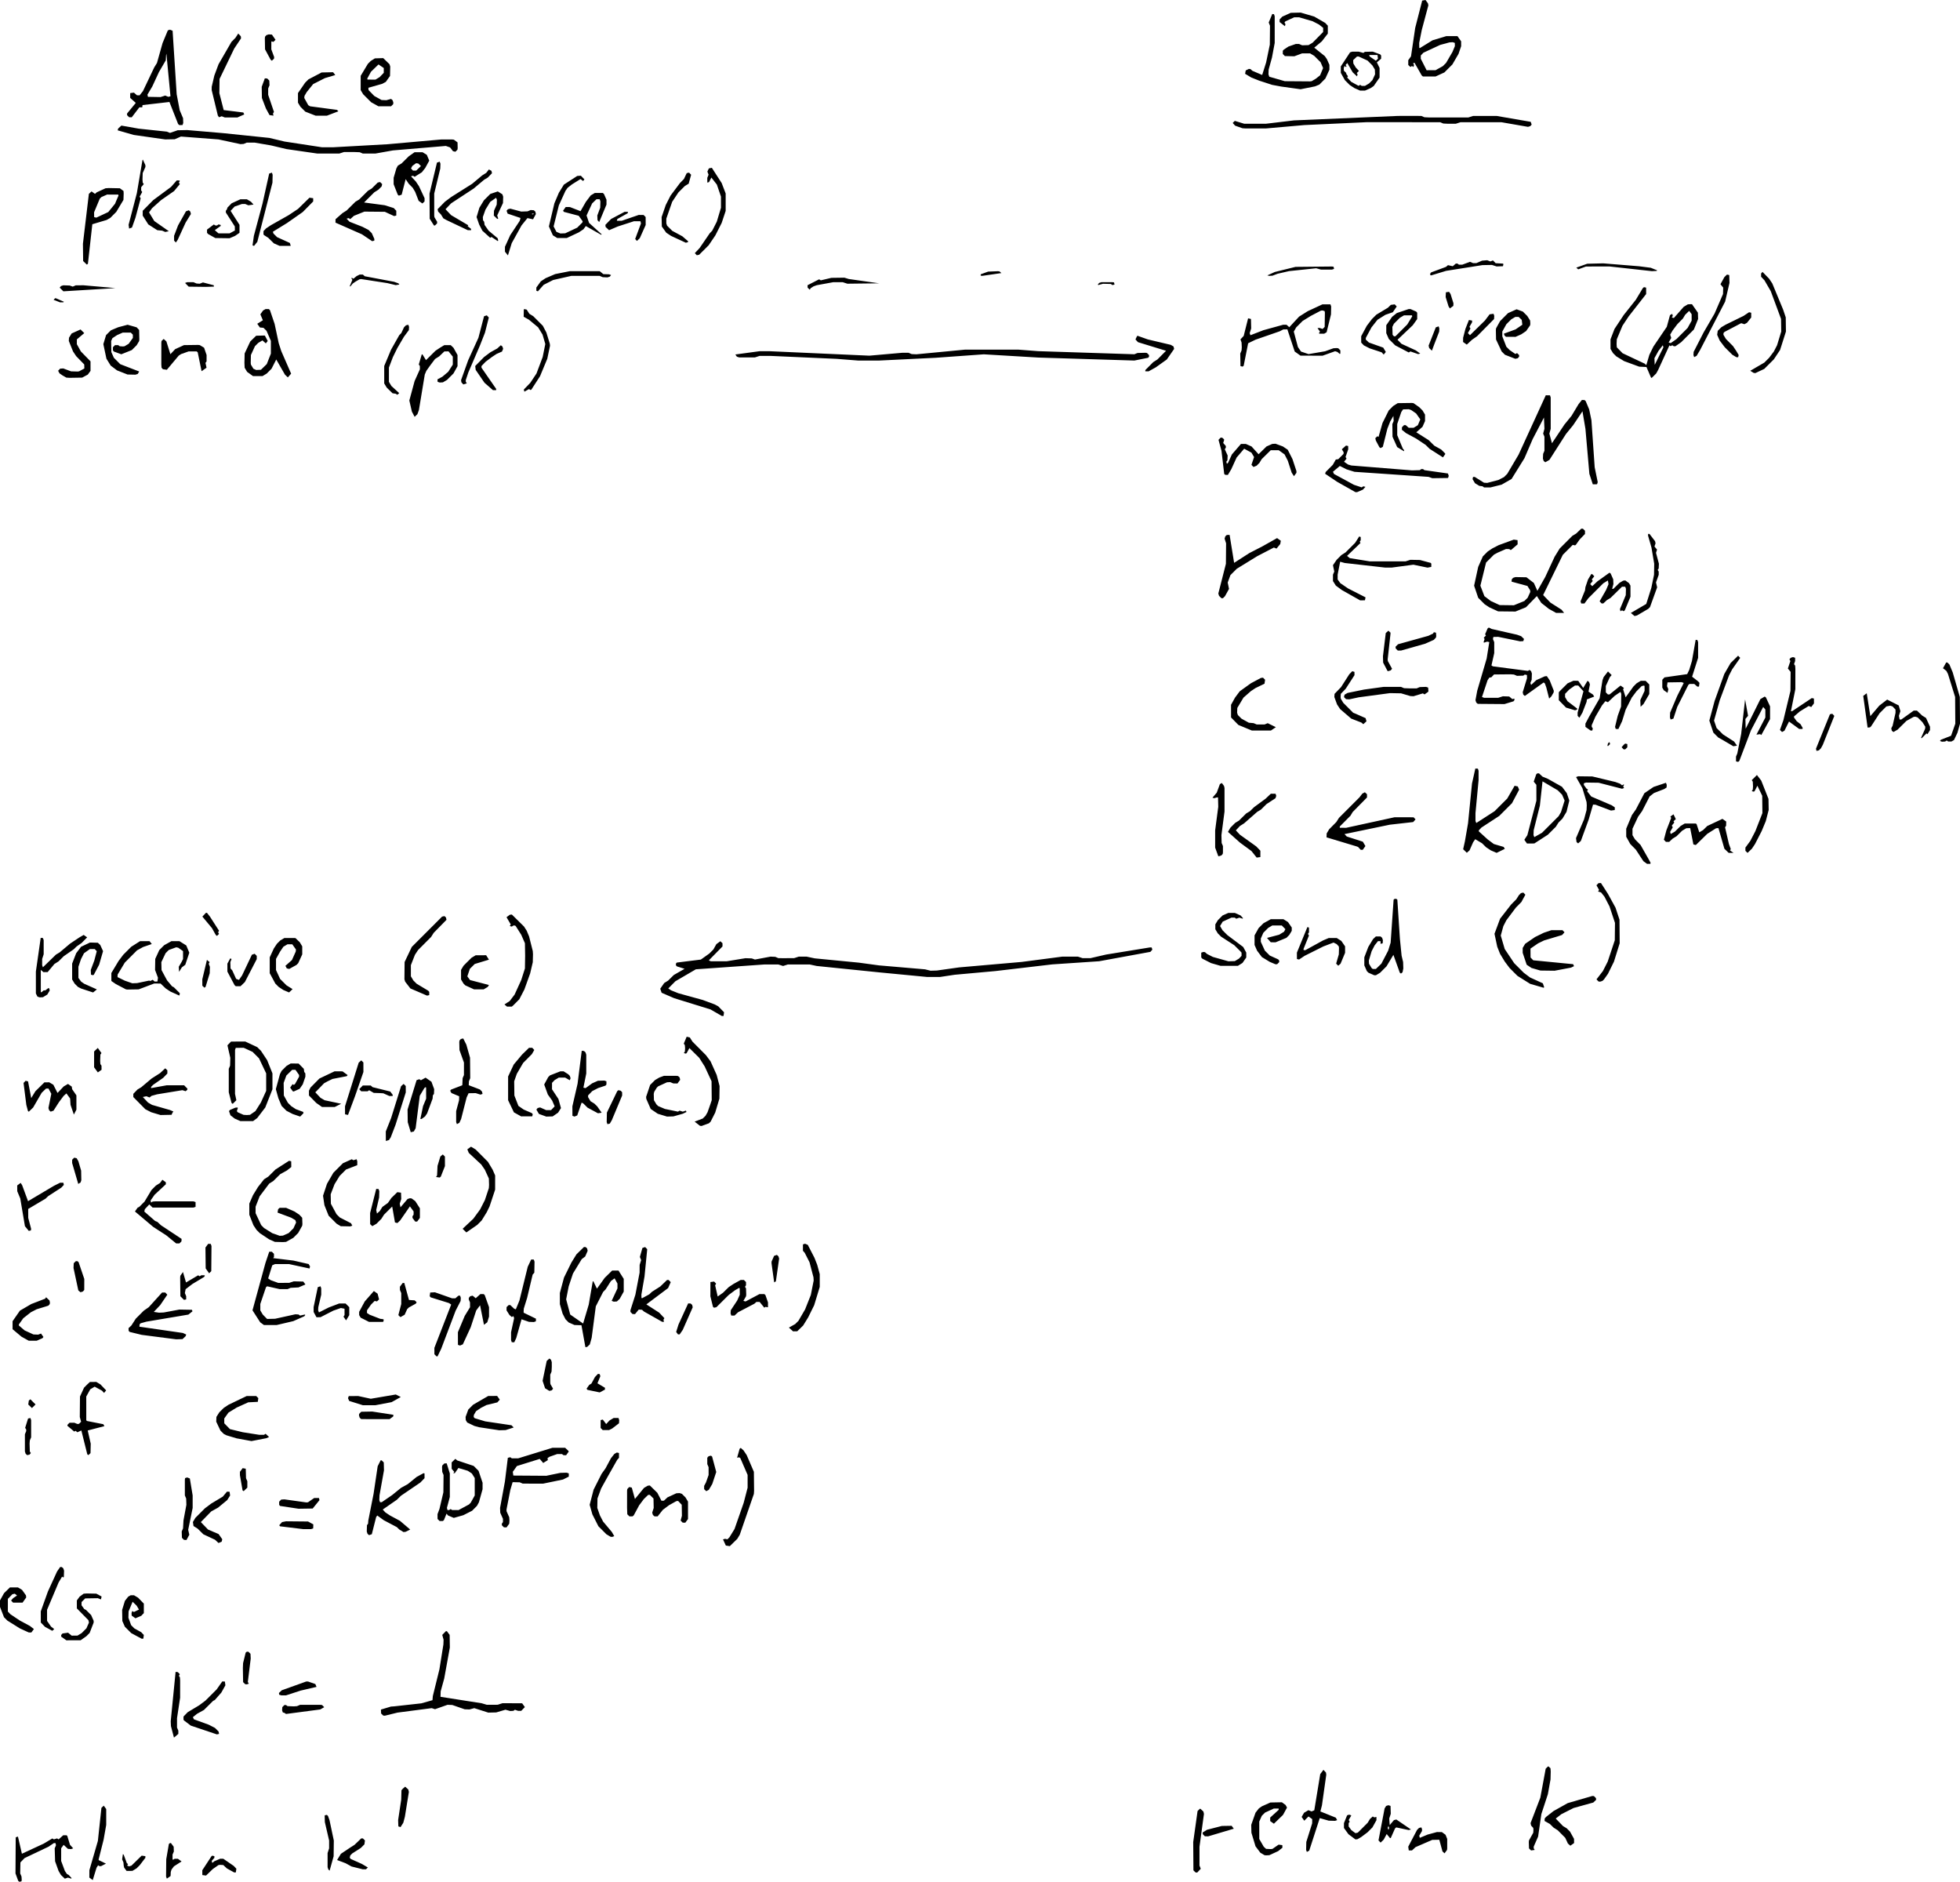<svg
   viewBox="-702 0 1249.854 1199.736"
   version="1.2"
   id="svg22"
   xmlns="http://www.w3.org/2000/svg"
   xmlns:svg="http://www.w3.org/2000/svg"><defs
   id="defs26" />
<g
   id="g8"
   transform="translate(-115.132,-57.104)">
  <path
     fill="#000000"
     d="m -480.98,92.535 v 0 l 0.22,-1.238 2.6,27.168 -1.367,0.378 -1.973,-0.811 -3.004,0.954 -8.024,-0.142 -0.328,-1.398 3.103,-5.218 4.247,-9.192 4.368,-7.481 m 1.296,-19.099 v 0 l -3.369,8.121 -3.56,12.671 -1.745,2.821 -7.197,15.118 -2.154,2.71 -1.661,-0.047 -1.946,-1.7 -2.369,0.323 -0.008,3.054 3.56,3.188 -5.551,6.759 v 1.054 l 1.314,1.322 1.661,0.047 4.864,-6.371 1.838,0.002 0.18,-1.429 17.153,-1.978 5.541,14.056 0.767,0.674 2.052,-0.008 0.456,-1.346 -0.122,-3.05 -2.117,-4.981 -1.955,-10.267 -2.602,-40.504 -1.687,-0.663 M -551.737,1243.75 v 0 l 2.209,6.15 1.506,2.57 2.495,2.37 2,-0.68 2.031,0.64 0.295,-0.3 -1.814,-2 -1.127,-0.58 -1.355,-2 -2.371,-6.36 0.006,-8.11 1.576,-2.16 2.76,2.56 2.022,0.13 1.304,-0.48 -2.021,-2.24 -1.759,-5.73 -0.497,-0.38 h -2.049 l -2.974,2.65 -0.973,-0.64 -2.027,0.64 -1.001,-0.6 -5.497,3.3 -13.901,6.44 -2.521,-10.93 -1.423,0.46 -0.143,23.02 1.739,4.73 0.722,0.62 1.367,-0.31 0.141,-1.03 -0.131,-2.03 -0.837,-1.97 0.134,-7.03 2.667,-2.76 15.149,-7.2 3.507,-2.35 h 1.057 l 0.313,1.37 -0.827,1.97 m 65.411,-1031.65 v 0 l 3.1,0.298 1.978,0.836 2.295,-0.477 -9.27,-6.483 -3.352,-5.496 1.897,-2.662 5.736,-5.151 8.324,-5.789 3.665,-4.425 -0.598,-1.001 0.599,-1.006 -0.274,-0.33 -1.659,-0.06 -3.677,4.181 -11.38,8.43 -6.661,6.759 -0.011,3.08 3.554,5.612 m -48.835,899.734 v 0 l -2.312,-1.88 -3.526,0.48 -0.861,0.97 10e-4,1.05 3.287,2.34 9.08,-0.01 3.664,-2.57 2.108,-2.11 2.565,-6.61 -0.003,-1.12 -1.611,-3.67 -3.264,-3.27 -1.118,-0.57 -1.729,-2.38 0.011,-2.08 2.325,-2.32 8.022,-0.13 2.01,0.78 0.414,-1.85 -3.362,-1.82 -6.058,-0.13 -2.026,0.15 -2.607,1.92 -1.729,2.38 0.011,5.08 7.353,7.49 0.359,1.54 -1.612,3.66 -3.059,3.06 -2.636,1.58 m 5.968,-159.882 v 0 l -1.815,1.845 -2.573,5.618 -0.119,13.055 0.827,3.031 -1.316,1.324 -1.026,0.118 -1.974,-0.821 h -3.052 l -1.339,1.361 v 0.622 l 4.362,3.667 0.814,-0.516 1.171,0.962 2.519,-1.175 3.788,15.199 0.714,0.529 1.348,-1.271 0.135,-6.02 -1.918,-8.411 10.648,-2.779 -0.703,-1.227 -10.477,-2.063 -0.387,-0.504 -0.011,-15.076 2.552,-4.608 2.81,-1.676 4.664,2.53 1.333,1.471 1.323,-1.637 -3.63,-3.811 -2.636,-1.578 -4.08,0.011 m 49.066,-797.132 v 0 l -17.949,-1.901 -11.05,-1.954 -2.041,1.856 -0.349,1.161 10.244,2.938 20.111,2.87 6.053,-0.12 3.955,-1.722 23.986,1.84 14.007,3.001 2.019,-0.133 1.977,-0.837 4.99,-10e-4 10.499,1.794 9.864,2.337 19.651,2.841 13.989,-10e-4 3.007,-0.97 5.997,-0.015 4.026,0.148 1.977,0.837 7.99,10e-4 11.235,-2.001 33.709,-2.851 2.697,0.94 1.859,2.403 1.534,0.365 1.324,-1.316 0.134,-1.03 -0.088,-3.629 -2.343,-1.729 -1.06,-0.124 h -6.987 l -34.34,3.044 -34.674,1.928 h -6.986 l -23.941,-3.659 -9.667,-2.308 -29.53,-3.056 -22.876,-1.949 -6.054,0.118 -4.902,1.701 m -29.518,1104.637 v 0 l 0.3,1.34 1.548,2.09 3.687,-0.04 2.636,-1.58 2.095,-2.09 3.557,-4.66 -0.007,-1.06 -2.361,-0.32 -6.492,6.35 -1.482,0.47 -1.3,-0.46 0.597,-1.01 -0.763,-0.51 -2.018,-5.46 -0.524,-0.33 -0.477,3.3 0.837,1.97 m 66.011,-1053.969 v 0 l -0.708,0.963 -0.011,1.091 5.718,8.891 0.059,2.6 -3.363,1.819 -7.112,-0.003 -2.34,-2.033 3.753,-2.687 -0.003,-0.64 -1.383,-0.344 -0.946,0.685 h -1.054 l -0.974,-0.642 -4.35,3.275 10e-4,2.048 0.667,0.763 4.629,2.575 9.048,0.124 3.505,-1.488 2.852,-1.974 0.011,-5.078 -5.685,-8.918 2.577,-2.76 4.686,-1.635 2.086,0.015 1.977,0.837 3.297,-0.48 -1.61,-1.79 -2.636,-1.577 -4.113,-0.004 -5.618,2.573 -2.684,2.767 m 6.918,-111.011 v 0 l -1.772,2.727 -2.573,2.626 -8.227,14.252 -2.68,7.208 -1.674,7.163 v 2.123 l 3.914,16.187 0.759,1.097 1.696,-0.644 2.003,0.784 7.991,10e-4 4.392,-1.944 -0.594,-1.238 -12.511,-1.536 -2.767,-10.774 0.12,-9.053 9.36,-19.406 4.348,-6.506 -0.163,-1.339 M -485.457,894 v 0 l -3.344,-0.495 4.086,-4.315 4.538,-6.662 -1.297,-1.379 h -2.052 l -8.472,9.349 -3.192,2.217 -5.095,5.094 -2.789,4.339 -1.823,1.706 0.048,1.671 0.637,0.729 7.664,1.879 22.055,2.853 4.019,-0.135 1.973,-1.868 0.375,-1.055 -2.118,-0.994 -27.724,-4.008 0.12,-1.453 0.608,-0.706 3.763,-1.051 26.747,-4.505 2.594,-2.08 -0.339,-0.973 -8.018,-0.144 -9.945,1.856 m 5.574,-127.369 v 0 l 0.576,-0.761 -2.19,-0.941 -11.431,-3.275 -2.564,-1.502 -3.328,-3.527 2.297,-0.479 2.005,0.783 1.261,-1.035 3.523,-0.975 16.152,-2.656 2.063,0.666 0.998,-0.824 0.173,-0.772 -2.126,-2.186 -11.038,-0.003 -10.034,1.815 0.028,-0.805 1.309,-1.309 6.38,-4.43 2.661,-2.759 v -2.052 l -1.351,-1.273 -3.31,3.084 -5.38,3.43 -6.62,5.57 -2.38,1.43 -2.661,2.759 v 2.052 l 7.666,7.762 3.737,1.918 5.954,1.78 7.022,-0.143 m 6.349,-97.34 v 0 l -1.739,2.943 0.173,3.269 1.766,-2.848 2.207,-1.68 2.565,-7.683 -1.934,-4.648 -4.361,-2.718 h -5.108 l -4.63,2.573 -3.109,3.112 -2.573,5.618 -0.12,7.053 1.851,4.947 -0.336,2.4 -1.724,0.044 -1.323,-1.129 -1.458,0.766 -0.745,-0.261 -7.717,1.609 -3.056,0.116 -4.789,-1.667 -4.636,-2.273 0.058,-1.602 4.576,-7.634 7.813,-7.833 3.897,-2.125 5.487,-1.889 -1.386,-1.815 -6.08,-0.01 -5.636,3.577 -5.095,5.095 -3,4 -4.577,7.636 0.011,5.078 2.886,1.982 6.411,3.356 1.06,0.123 7.053,-0.12 9.887,-3.727 4.08,0.01 3.284,3.137 2.963,1.962 5.706,2.575 0.363,-1.35 -0.34,-0.453 -3.517,-3.52 -1.119,-0.573 -3.154,-3.742 -1.22,-2.221 -2.354,-4.409 -0.124,-5.049 2.697,-5.689 1.287,-1.314 0.777,-0.752 4.725,-1.721 1.302,0.283 3.049,2.164 10e-4,5.05 m 16.357,2.991 v 0 l 0.594,-1.013 -1.717,-1.436 -2.951,12.374 0.014,4.084 1.348,1.271 0.732,-0.554 2.639,-8.683 0.117,-4.057 m 28.03,-466.04 v 0 l -0.856,6.062 0.972,0.339 2.086,-2.602 9.65,-37.701 0.117,-5.057 -0.455,-1.339 -1.748,0.577 -4.277,19.225 m 2.537,-107.49 v 0 l -0.893,0.992 -0.133,1.035 0.123,7.05 3.576,6.629 0.788,0.615 1.349,-1.272 0.119,-1.023 -1.836,-4.944 0.028,-5.083 1.339,0.323 1.322,-1.327 -2.299,-3.323 -2.02,-0.133 M -522.145,736.503 v 0 l -0.709,-0.97 -0.145,-2.033 0.146,-4.026 0.676,-1.003 -2.325,-3.269 -2.349,2.271 -0.011,10.081 2.391,3.267 2.368,-1.689 m 25.334,348.098 v 0 l 1.62,-1.7 v -6.06 l -3.661,-3.76 -2.636,-1.57 -2.08,0.01 -1.608,0.92 -2.094,2.68 -1.758,5.76 0.12,7.05 1.617,3.66 4.065,4.07 6.629,3.57 1.085,-0.03 0.321,-2.36 -1.667,-1.76 -4.368,-2.42 -2.065,-2.07 -1.737,-4.73 0.118,-4.05 2.567,-6.15 2.586,2.52 1.467,2.47 -3.218,1.55 -1.04,-0.63 -0.476,1.3 0.085,1.63 2.404,1.71 M -431,288.457 v 0 l 0.138,3.098 1.577,2.635 3.731,2.672 h 6.108 l 2.636,-1.577 3.103,-3.108 2.995,-5.881 5.542,9.65 1.857,1.766 2.084,-2.394 -6.269,-14.344 -1.637,-5.077 -2.619,-12.292 -2.995,-8.823 -0.728,-0.632 -2.049,-0.002 -1.607,0.926 -1.71,2.433 1.606,3.784 -3.584,2.239 1.688,2.368 2.278,0.204 1.958,1.931 2.763,6.408 v 8.118 l -2.615,6.662 -3.725,3.63 -3.023,0.134 -1.786,-0.795 -1.579,-2.636 -0.124,-1.06 0.12,-5.053 2.573,-5.618 2.103,-2.108 2.671,-1.592 2.169,1.906 1.191,-1.538 -1.795,-3.413 -0.488,-0.062 -5.084,0.132 -3.762,3.668 -3.578,7.625 m 10.881,-169.978 v 0 l 0.119,7.096 2.541,6.668 2.318,4.25 2.531,0.36 -0.323,-1.337 0.628,-1.034 -3.697,-10.905 0.016,-4.087 0.837,-1.978 -0.134,-3.022 -1.322,-1.323 -1.529,-0.087 m -34.959,534.474 v 0 l -1.909,-2.431 -0.632,-0.08 -2.322,2.445 6.111,7.344 2.425,4.366 0.788,0.616 1.297,-1.298 -0.598,-1 0.598,-1.001 m -20.944,233.004 v 0 l -0.839,-2.007 0.482,-2.478 4.317,-3.306 7.374,-4.43 0.61,-0.789 -0.275,-0.331 -2.05,-0.014 -0.974,0.651 -1.029,-0.622 -7.724,4.568 -1.94,-6.671 -1.669,2.372 -0.124,1.06 0.135,12.02 2.323,2.316 1.37,-0.314 M -478,1154.46 v 0 l 0.13,3.1 1.936,7.36 2.785,-2.39 10e-4,-2.06 -0.837,-1.97 -10e-4,-5.99 1.972,-13.02 0.013,-10.99 -0.146,-2.03 -0.652,-0.97 0.598,-1 -1.268,-1.35 -1.427,-0.13 m 5.037,-96.6 v 0 l -0.289,5.11 -0.837,1.97 0.134,4.03 1.322,1.32 1.575,0.07 1.814,-3.36 -0.724,-3.12 2.85,-13.95 v -7.98 l -1.785,-10.794 -1.701,-0.685 -1.343,0.441 -0.141,1.028 -0.001,10 0.837,1.97 0.134,4.02 m -18.442,-180.344 v 0 l -1.525,-0.641 -6.861,-5.978 0.34,-1.508 2.847,-3.048 2.1,2.012 26.051,0.001 1.347,-0.456 v -3.056 l -1.347,-0.456 -23.996,-0.015 -2.026,0.146 -0.98,0.653 -0.336,-1.328 2.557,-3.662 7.178,-6.679 v -1.262 l -2.202,-1.627 -1.524,2.065 -2.639,1.67 -2.817,2.839 -4.426,7.374 -3.3,3.31 -1.118,0.574 -1.688,2.397 11.631,9.814 8.38,5.43 6.284,5.136 h 2.052 l 1.323,-1.322 0.071,-1.575 -13.11,-8.669 m -48.928,34.222 v 0 l -3.634,-10.729 -0.724,-0.619 -1.051,-10e-4 -1.324,1.315 -0.135,3.02 3.06,14.318 1.383,1.158 1.523,-0.467 0.871,-0.976 M -418.837,204.45 v 0 l -0.015,2.07 0.376,0.488 2.666,1.707 3.585,3.534 3.666,1.617 7.083,-0.028 -0.55,-1.832 -8.159,-3.718 -2.315,-2.305 -0.361,-1.125 9.046,-5.571 10.005,-7.002 6.661,-6.759 -0.009,-2.054 -2.368,-0.323 -7.284,7.136 -6.005,4.002 -11.371,6.426 -3.004,2.002 m 28.337,547.741 v 0 l -0.999,2.018 10e-4,3.052 4.661,4.759 3.663,2.566 8.086,0.015 4.124,-2.066 -10.535,-2.246 -2.62,-1.532 -3.327,-3.522 5.615,-5.788 2.212,-1.213 3.138,-1.522 9.115,-1.775 0.514,-0.703 -3.241,-2.361 -5.113,-0.004 -9.625,4.577 m 35.386,-650.403 v 0 l -2.673,1.667 -1.814,1.834 -4.577,7.636 v 9.108 l 1.577,2.636 5.101,5.099 4.63,2.573 8.08,-0.011 1.325,-1.325 0.118,-1.026 -0.466,-1.481 -0.976,-0.861 -3.03,0.827 -3.051,-0.123 -4.63,-2.573 -3.665,-3.759 -0.113,-1.47 8.829,-2.514 2.296,-1.237 2.688,-3.783 0.134,-6.022 -0.483,-1.485 -3.976,-3.87 m -54.034,783.733 v 0 l 4.409,-1.888 -1.375,-1.846 -6.023,-0.133 -3.007,0.97 -6.99,10e-4 -4.731,-1.718 -1.63,-1.114 2.604,-8.372 1.754,-0.767 8.99,-10e-4 13.037,2.82 0.312,-1.362 -0.878,-1.481 -9.705,-2.225 -12.946,-1.57 0.538,-0.674 v -2.048 l -1.323,-1.324 -1.707,-0.027 -2.428,7.238 -8.24,30.126 4.921,7.646 2.372,1.729 8.116,0.007 10.609,-2.493 7.012,-3.091 0.616,-0.792 -0.274,-0.323 -3.052,0.672 -0.947,-0.694 -2.019,-0.133 -12.945,2.854 -5.107,0.113 -2.738,-2.79 -1.579,-2.638 -0.004,-4.113 3.615,-10.659 0.724,-0.623 8.033,1.827 4.991,-10e-4 1.977,-0.837 m 51.757,-672.379 v 0 l -2.047,-2.057 -3.957,-2.036 -8.172,-3.196 -1.912,-1.978 1.384,-0.345 0.973,0.642 2.323,-2.092 6.683,-2.693 13.053,0.12 5.886,2.722 1.397,-0.328 0.009,-3.054 -1.632,-1.726 -5.751,-1.799 -13.156,-1.75 6.498,-6.484 2.662,-1.692 2.03,-2.042 0.34,-1.508 -1.315,-1.315 -1.508,0.34 -3.829,3.787 -2.38,1.43 -5.62,5.57 -2.38,1.43 -5.62,5.57 -2.662,1.692 -4.426,3.89 -0.023,2.18 16.887,7.449 6.479,4.36 1.389,-0.326 0.026,-1.089 m -47.837,622.083 v 0 l -3.092,-2.041 -5.372,-2.349 -4.085,0.014 -0.977,0.871 -0.373,2.16 8.763,3.286 2.59,1.527 0.493,1.506 -1.685,3.692 -3.06,3.059 -3.666,1.616 -2.053,0.12 -4.732,-1.671 -5.246,-3.291 -1.816,-1.839 -3.578,-7.626 -0.002,-4.119 2.571,-6.61 6.107,-8.114 2.662,-1.692 4.344,-4.312 4.369,-2.424 2.713,-2.154 -0.056,-3.661 -1.37,-0.314 -8.662,5.557 -4.62,4.57 -2.661,1.69 -3.814,4.835 -3.232,5.259 -2.349,5.372 v 7.117 l 2.617,6.666 1.964,2.966 2.095,2.095 5.962,3.961 3.669,1.619 5.059,0.134 2.054,-0.137 4.63,-2.573 3.105,-3.105 2.573,-4.63 0.124,-1.06 -0.135,-4.02 m -13.006,301.256 v 0 l -1.817,1.72 0.131,1.08 1.345,0.45 2.99,0.01 9.423,-3.07 10.068,-2.34 -0.739,-1.81 -4.684,-1.63 h -1.123 M -455.543,240 v 0 l 5.067,-0.162 -0.059,-0.856 -6.925,-1.819 -2.044,0.821 -2.022,-0.132 -1.978,-0.837 -3.992,0.001 -1.361,0.487 2.303,2.359 m -31.462,33.675 v 0 l -0.133,-6.063 -1.592,-1.695 -5.759,-1.634 -6.014,1.602 -4.664,1.961 -3.054,3.046 -1.739,5.746 1.964,9.282 2.722,4.408 4.061,3.059 6.665,2.617 5.055,0.119 1.485,-0.483 0.899,-1.557 -12.058,-4.653 -4.071,-4.067 -1.617,-3.666 -0.119,-7.056 0.795,-1.786 2.962,-1.964 3.669,-1.619 5.085,0.014 1.325,1.326 0.011,2.08 -2.672,3.731 -2.636,1.577 -1.06,0.123 -2.02,-0.133 -0.948,-0.704 -2.052,10e-4 -1.325,1.325 10e-4,2.049 0.625,0.724 4.725,1.724 6.677,-2.678 3.108,-3.103 1.58,-2.64 m -48.342,782.49 v 0 l -0.991,-0.88 h -1.057 l -1.981,2.88 -5.813,12.71 -4.549,12.69 0.017,7.09 2.667,2.76 4.656,2.53 1.237,-1.11 -2.016,-1.54 -2.544,-3.64 -0.015,-7.09 7.369,-17.44 2.209,-3.71 0.795,0.51 0.331,-0.28 0.147,-4.02 m 152.87,-319.997 v 0 l -3.329,-3.355 -5.08,-0.01 -2.636,1.577 -3.102,3.107 -1.051,2.044 -2.628,9.634 1.613,5.776 2.066,4.901 3.108,3.111 3.924,2.031 4.81,1.653 2.121,-2.174 -0.205,-0.813 -4.715,-1.757 -2.941,-1.943 -2.099,-2.101 -2.573,-4.63 -0.124,-8.048 1.737,-4.731 3.723,-3.626 h 2.05 l 2.332,3.295 v 1.112 l -2.57,4.626 -0.786,0.614 -0.784,-0.504 -1.553,2.208 1.704,2.396 0.583,0.076 3.74,-1.687 2,-2.861 1.677,-4.864 -0.015,-2.086 -0.705,-0.948 m 47.349,-642.334 v 0 l 3.355,2.284 v 3.05 l -2.661,2.759 -2.636,1.577 -5.076,-0.025 -0.151,-0.637 2.384,-4.384 m -172.664,556.736 v 0 l -1.521,-1.404 -5.02,-0.134 -5.69,2.697 -3.113,4.118 -2.571,6.61 0.006,10.115 1.577,2.636 2.107,2.102 2.017,1.04 7.65,2.513 2.421,-1.949 -8.087,-3.603 -1.956,-1.367 -1.729,-2.372 -0.006,-7.115 1.661,-4.887 1.897,-3.714 3.784,-2.69 h 3.052 l 1.309,1.39 -1.582,5.976 -2.239,5.992 0.144,3.022 1.367,0.313 0.488,-0.37 3.33,-6.337 2.508,-8.628 M -404.457,1027 v 0 l -2.525,0.5 -1.815,2 0.503,0.69 14.801,1.8 4.989,-0.01 1.347,-0.45 0.078,-2.58 -3.363,-1.82 m -128.699,193.45 v 0 l 0.003,-10.13 -1.576,-2.16 -1.48,1.41 -2.258,21.07 -5.418,18.67 -0.027,4.69 2.158,1.62 2.443,-7.92 1.003,-1.54 0.766,0.55 1.086,0.02 3.134,-1.61 -4.629,-2.25 -0.042,-0.43 3.169,-12.58 m 115.345,-216.97 v 0 l -2.057,0.12 -1.33,1.33 10e-4,2.05 0.563,0.68 11.794,1.79 9.017,-0.14 4.318,-5.32 -0.314,-1.37 -3.055,-0.01 -3.919,2.71 -1.053,0.11 m 9.703,-911.665 v 0 l -8.388,4.407 -2.101,2.098 -4.577,6.636 v 6.108 l 1.577,2.636 3.115,3.108 6.609,2.57 7.12,-0.002 7.358,-2.81 -0.896,-0.895 -17.113,-2.282 -1.213,-0.715 -2.551,-4.608 0.169,-1.358 1.402,-2.388 4.101,-5.098 7.501,-3.807 6.602,-1.96 -1.393,-1.796 M -420.48,727.02 v 0 l -2.336,-2.308 -7.625,-3.578 -9.085,0.014 -2.311,2.391 1.823,7.967 -0.134,5.02 -0.837,1.977 -10e-4,14.991 1.767,6.765 0.732,0.606 2.343,-2.311 -0.855,-4.054 0.015,-27.996 0.456,-1.347 5.087,-0.023 5.618,2.573 4.111,4.109 4.578,9.625 v 11.117 l -3.362,7.408 -3.48,5.504 -3.47,2.392 -2.054,0.136 -2.059,-0.132 -3.666,-1.619 -0.616,-0.723 0.641,-2.03 -0.274,-0.324 -1.297,0.112 -3.454,1.471 -0.616,0.722 0.915,2.658 2.698,2.114 3.669,1.618 8.085,-0.014 2.608,-1.925 5.158,-6.748 4.576,-11.617 v -10.122 l -3.365,-8.407 m -12.077,218.118 v 0 l 6.102,-0.307 0.323,-2.369 -1.325,-1.326 -6.085,-0.014 -11.627,5.579 -3.004,2.002 -2.833,2.813 -1.839,2.918 -0.124,3.048 2.697,5.689 2.119,2.114 1.746,0.887 6.438,1.936 9.486,1.739 9.463,-1.829 1.739,-0.766 -2.201,-2.063 -0.975,0.651 -3.089,0.018 -10.489,-1.651 -8.19,-1.986 -3.609,-3.707 -0.011,-3.08 2.672,-3.731 5.258,-3.231 m -12.546,205.536 v 0 l -1.337,-1.31 -3.956,-2.03 -9.45,-3.43 -0.644,-1.38 2.68,-2.16 4.369,-2.42 5.831,-5.79 1.119,-0.57 4.155,-4.75 2.573,-4.63 -0.333,-2.39 -1.662,-0.06 -3.582,5.09 -7.095,7.09 -4.006,3.01 -7.374,4.43 -2.661,2.75 v 2.05 l 0.374,0.49 4.255,3.24 16.663,5.61 1.394,-0.33 -0.332,-1.51 m 17.513,-161.481 v 0 l -0.173,-6.067 -1.976,-0.368 -1.729,2.342 -0.009,2.116 1.671,9.718 0.704,0.52 2.347,-2.27 10e-4,-4.06 m 20.865,-337.649 v 0 l 2.117,-3.129 2.612,-1.554 3.078,0.011 2.332,3.294 -0.139,1.329 -2.424,5.405 -4.158,3.692 0.885,1.633 1.535,0.354 4.629,-2.567 1.109,-1.112 2.573,-5.619 -0.004,-5.112 -1.577,-2.636 -2.759,-2.662 -7.08,-0.01 -2.636,1.577 -2.095,2.095 -1.962,2.963 -2.615,5.673 v 10.108 l 3.574,6.63 2.098,2.101 2.962,1.961 3.694,1.583 2.243,-2.12 -3.894,-2.421 -4.065,-4.064 -2.612,-5.67 v -7.108 m -124.154,141.093 v 0 l -0.115,-6.101 -1.763,-6.016 -1.101,-1.9 -1.532,-0.364 -1.324,1.316 -0.016,2.086 3.901,13.351 1.468,-0.93 m 175.997,-577.843 v 0 l -1.999,1.661 -1.004,-0.598 -0.295,0.295 0.628,1.038 -1.657,3.939 0.327,0.324 1.582,-1.942 1.912,-1.317 2.453,-1.4 1.06,-0.123 16.671,2.583 5.262,1.27 2.36,-0.361 -0.585,-0.759 -2.8,-1.005 -18.68,-3.528 -1.208,-1.066 -2.052,-0.001 m -65.62,434.355 v 0 l -1.327,-1.345 -1.774,0.618 -6.247,13.189 -1.981,2.876 -1.816,-0.665 -2.459,-5.4 -1.101,-1.25 -0.134,-4.023 0.783,-2.006 -0.84,-0.381 -1.823,3.326 0.003,5.112 4.576,8.629 0.762,0.668 h 3.05 l 2.762,-2.667 7.574,-14.63 m -23.359,573.566 v 0 l -3.728,1.63 -1.28,1.05 -0.337,-1.33 1.684,-1.94 -0.007,-1.06 -1.36,-0.31 -0.482,0.36 -5.855,8.93 0.019,3.08 2.369,0.32 4.284,-4.14 3.664,-2.56 1.03,-0.13 2.022,0.13 2.29,2.14 4.629,2.57 1.085,-0.03 0.321,-2.36 -1.661,-1.76 -6.635,-4.57 M -495.999,171.543 v 0 l 0.133,-4.102 1.726,-3.88 0.002,-1.123 -1.627,-3.577 -0.276,0.426 -3.565,20.973 -5.261,20.18 0.338,2.395 1.825,-0.665 2.2,-6.23 3.337,-12.403 -0.656,-1.066 1.646,-2.942 -0.675,-1.003 10e-4,-2.052 1.65,-1.974 -0.651,-0.973 m 48.395,861.623 v 0 l -6.767,-2.9 -4.575,-4.75 6.615,-6.79 4.368,-2.42 5.839,-4.82 1.839,-2.92 -0.332,-2.39 -1.663,-0.06 -2.677,3.18 -7.374,4.43 -4.006,3 -6.095,6.1 -1.577,2.64 0.385,2.56 2.667,1.7 3.626,3.58 7.408,3.46 2.249,2.09 2.03,-0.86 0.353,-1.54 m 88.666,-850.65 v 0 l -0.027,-0.593 m -48.994,961.943 v 0 l 1.036,0.7 21.834,-2.88 2.507,-1.44 -1.352,-1.37 -1.03,-0.14 h -12.993 l -1.977,0.84 -2.026,0.15 -4.026,-0.15 -0.947,-0.69 h -1.055 l -1.323,1.31 -0.132,2.03 0.456,1.35 M -538.023,660.523 v 0 l 3.213,-2.238 3.518,-3.571 -2.209,-1.552 -2.691,1.555 -5.998,3.998 -6.62,5.57 -2.38,1.43 -8.315,8.085 -0.479,-1.304 -10e-4,-3.993 0.97,-3.007 -10e-4,-8.992 -0.453,-1.344 -1.44,-0.137 -3.077,21.484 10e-4,13.989 1.004,2.006 1.485,0.482 2.05,-0.122 2.754,-1.696 1.548,-2.611 -0.357,-1.411 -0.657,-0.006 -1.82,1.383 -0.997,-0.021 -1.53,1.3 -0.333,-0.276 -0.016,-14.072 1.695,1.442 2.683,-0.043 4.286,-5.136 2.662,-1.692 3.338,-3.308 6.38,-4.43 m 31.809,-481.739 v 0 l -0.096,-1.682 -2.349,-1.726 -7.054,-0.137 -2.059,0.133 -5.618,2.573 -1.116,1.004 -2.2,-1.575 -1.703,1.568 -3.79,31.803 0.135,11.019 2.347,2.271 0.699,-0.505 2.811,-25.227 9.107,-2.712 2.36,-1.331 3.812,-3.832 4.577,-7.636 m -19.384,492.655 v 0 l 0.027,0.593 m -37.747,417.888 v 0 l -2.573,-1.98 -6.371,-3.42 -6.004,-4.01 -1.661,-1.75 v -8.06 l 2.87,-2.97 1.534,-0.35 1.455,1.17 -2.476,1.65 -1.331,1.53 1.273,1.35 h 6.05 l 2.332,-3.29 -0.169,-1.36 -2.497,-3.49 -2.636,-1.57 -5.08,0.01 -3.763,3.67 -2.573,4.63 -0.006,4.11 2.57,6.61 2.114,2.12 8.006,5 5.618,2.57 1.693,0.04 m 24.982,-336.412 v 0 l 2.132,6.204 1.618,-3.134 -0.003,-9.112 -2.713,-3.917 -0.25,-1.662 -2.4,-1.705 -2.689,1.553 -3.997,4.204 -2.647,-5.225 -2.612,-1.556 -3.08,0.01 -5.759,5.662 -2.666,4.375 -2.023,-10.649 -1.553,-0.378 -1.314,1.384 1.77,14.002 1.05,3.921 0.534,0.4 2.774,-2.68 5.428,-9.375 2.756,-2.659 1.575,-0.071 1.814,3.359 -1.83,9.064 0.467,1.477 0.976,0.862 1.81,-0.653 3.432,-5.379 3,-4 1.783,-1.608 2.364,3.244 m 91.616,-556.236 v 0 l 0.027,0.593 m 70.515,623.662 v 0 l 2.687,6.712 5.103,5.108 2.636,1.577 6.05,0.122 1.304,-0.479 -0.847,-1.549 -7.137,-3.668 -2.104,-2.104 -3.574,-6.63 -0.124,-6.048 2.469,-6.437 3.232,-5.259 4.12,-4.112 7.115,-2.728 0.034,-2.466 -0.455,-1.339 -2.029,0.634 -1.034,-0.628 -5.643,2.536 -6.108,6.103 -4.049,6.991 -2.533,7.638 m -3.019,71.077 v 0 l 1.872,-8.023 -0.002,-3.989 -0.455,-1.339 -1.741,0.567 -2.658,12.706 0.005,3.12 1.819,3.363 2.6,-0.059 8.187,-4.183 4.765,-1.664 2.337,0.457 0.009,4.054 -0.674,1.002 1.647,2.379 2.04,-3.349 -0.014,-5.084 -2.325,-2.326 -4.085,-0.014 -6.667,2.54 -6.253,3.149 -0.504,-1.325 m -68.495,353.292 v 0 l -0.027,-0.59 M -475.854,210.497 v 0 l 1.144,1.211 1.181,-1.736 5.023,-10.937 3.362,-5.48 -0.353,-1.535 -0.976,-0.862 -1.813,0.659 -5.035,8.992 -2.545,6.632 m -37,-22.014 v 0 l -0.628,1.554 -4.322,5.307 -7.625,3.572 -1.402,-0.332 -0.023,-3.087 3.616,-8.665 1.025,-1.026 3.666,-1.616 7.081,0.029 0.183,0.601 m -46.23,708.229 v 0 l 1.502,-0.486 0.874,-0.981 0.119,-1.024 -0.287,-1.307 -2.176,-2.053 -0.56,0.914 -8.889,3.426 -7.224,4.21 -4.696,6.753 0.011,5.081 5.667,4.762 4.63,2.574 5.113,0.003 3.665,-1.619 0.597,-0.776 -1.537,-2.178 -1.787,0.693 -3.056,-0.119 -5.618,-2.573 -3.688,-3.162 v -0.622 l 2.842,-3.982 4.837,-3.813 3.738,-1.921 m 10.943,-78.669 v 0 l -16.485,9.776 -3.733,-10.121 -0.963,-1.538 -2.211,1.626 0.031,3.692 1.921,4.638 2.968,17.644 2.449,3.001 1.37,-0.314 0.127,-1.025 -1.838,-6.942 -0.023,-5.704 11.076,-6.568 1.626,-1.574 8.38,-5.43 1.652,-1.758 -0.314,-1.369 -2.082,-0.02 m 92.838,54.633 v 0 l 2.195,3.104 1.372,-1.349 0.133,-16.022 -0.454,-1.345 -1.663,-0.055 -1.729,2.342 m 145.878,-657.909 v 0 l -0.002,-14.031 3.855,-15.944 0.115,-3.058 -0.455,-1.339 -1.76,0.593 -4.755,19.748 0.124,16.048 2.72,4.306 0.634,0.004 1.349,-1.335 0.015,-1.084 -1.721,-2.895 m -34.678,558.451 v 0 l 2.098,0.131 3.886,1.733 2.083,-0.028 -0.025,-0.813 -1.535,-2.034 -11.24,-2.781 -1.198,-1.061 h -5.052 l -2.273,2.352 1.273,1.351 4.052,10e-4 1.003,-0.675 2.917,1.685 m -7.996,207.975 v 0 l 18.104,0.025 2.338,-1.733 0.083,-1.031 -13.482,-2.084 -7.019,0.134 -1.325,1.326 -0.118,1.026 0.466,1.48 m 44.981,-670.958 v 0 l 3.051,-4.046 2.661,-1.691 3.284,-3.137 2.659,-0.046 2.718,3.372 0.011,5.08 -2.936,4.579 -3.703,3.12 -3.143,1.701 0.079,1.576 1.345,0.453 2.05,-0.121 2.636,-1.577 4.099,-4.101 2.573,-4.63 v -7.108 l -2.573,-4.63 -1.763,-1.667 -4.08,-0.011 -2.638,1.579 -2.998,1.998 -6.046,5.981 -2.275,-3.68 -0.432,0.03 -1.894,6.414 0.689,1.014 0.01,2.08 -3.361,7.474 -3.366,12.408 1.622,7.066 1.754,3.361 1.787,-1.718 0.962,-2.714 3.725,-22.54 1.011,-2.386 m 9.286,-99.7 v 0 l 1.556,2.506 2.195,1.195 13.413,6.356 2.078,-0.025 -0.048,-0.839 -2.18,-1.716 0.409,-0.569 -10.889,-6.424 -3.615,-3.789 3.609,-3.785 14.38,-9.43 6.62,-5.57 2.38,-1.43 2.652,-2.758 -0.34,-1.507 -1.634,-0.885 -1.702,2.173 -2.638,1.669 -6.338,5.308 -13.374,8.426 -4.006,3.004 -4.652,4.758 0.34,1.508 m -36.217,642.214 v 0 l 1.695,-2.666 5.227,-5.218 1.772,10.153 1.552,0.378 1.758,-1.652 6.215,-8.986 2.362,3.242 -0.01,2.08 -0.694,0.945 -0.014,1.083 1.725,2.339 h 1.261 l 1.732,-2.339 v -6.109 l -2.936,-4.579 -2.372,-1.727 -1.056,-0.109 -1.48,0.468 -4.525,5.301 -0.477,-2.295 0.969,-3.008 -0.142,-4.024 -2.369,-0.323 -3.759,3.661 -2.245,3.214 -3.494,2.505 -1.691,2.661 -1.79,1.61 -0.48,-2.293 1.854,-7.945 0.115,-4.058 -0.453,-1.344 -1.505,-0.106 -3.895,15.384 0.018,7.088 1.379,1.297 2.662,-1.538 m 9.341,-67.417 v 0 l -3.397,8.573 0.028,6.083 1.994,-0.612 1.124,-1.72 3.047,-7.937 6.541,-20.695 -0.017,-4.087 -1.358,-1.336 -1.632,1.456 m -13.358,148.286 v 0 l -6.695,-2.6 -1.693,-1.125 0.035,-1.683 2.565,-3.661 2.31,-2.31 1.475,0.299 1.342,-1.272 -0.943,-3.66 -2.37,-1.689 -5.817,6.638 -3.574,6.63 0.01,2.08 0.94,1.631 5.353,2.708 9.087,-0.023 0.307,-1.371 -0.307,-0.314 m -135.507,352.373 v 0 l 0.472,-1.51 1.554,-2.06 4.848,-3.12 -2.342,-1.7 -2.079,0.01 -0.98,0.65 -0.332,-0.28 -0.014,-3.05 0.837,-1.97 -0.123,-3.05 -1.731,-2.32 h -0.617 l -0.715,0.59 -1.67,9.72 -0.113,11.06 0.505,1.32 2.377,-1.69 m 155.964,-1073.7 v 0 l 2.215,5.701 2.395,1.691 1.379,-1.296 0.011,-2.08 -3.57,-7.624 -2.007,-3.012 -3.086,-3.315 1.328,-0.338 1.002,0.666 4.604,-2.897 2.154,-2.741 2.556,-4.692 -1.561,-3.684 -2.728,-1.671 -5.08,0.011 -3.664,2.566 -4.62,4.57 -2.357,1.41 -0.94,1.727 -1.762,6.016 0.003,4.121 2.617,6.662 0.725,0.62 1.781,-0.633 2.536,-9.893 1.922,2.875 2.57,2.62 m 5.258,-13.87 v 0 l -3.017,2.911 h -2.052 l -1.273,-1.351 0.873,-1.633 2.37,-1.723 1.365,0.177 m -44.292,785.838 v 0 l -0.485,1.331 0.75,1.761 8.724,2.735 h 7.987 l 10.341,-1.964 5.86,-3.271 -3.202,-1.603 -15.928,2.718 -8.002,-1.736 m -21.299,271.62 v 0 l 2.723,11.76 -10e-4,4.99 -0.97,3 v 9 l 0.481,1.48 0.816,0.73 2.558,-9.15 0.116,-10.05 -2.736,-12.95 -0.997,-2.77 -0.729,-0.63 -1.367,0.31 M -352,1026.46 v 0 l -0.144,2.06 -0.708,0.95 -0.133,4.03 0.482,1.48 0.976,0.86 1.76,-0.6 2.751,-10.9 0.707,-1.05 4.123,3 8.37,4.42 1.626,1.57 2.634,1.58 1.332,-0.15 2.923,-1.46 -6.515,-5.54 -6.37,-3.42 -3.004,-2.01 -1.608,-1.78 8.988,-6.22 2.62,-2.57 12.38,-8.43 2.661,-2.754 -0.014,-3.048 -0.637,-0.151 -4.384,2.384 -5.632,4.579 -4.368,2.42 -5.626,4.57 -6.662,4.56 -1.057,-0.01 -0.455,-1.33 0.115,-3.06 2.855,-15.947 -0.135,-5.02 -1.359,-1.337 -0.642,0.007 -1.881,3.75 -2.624,17.617 m -14.808,225.45 v 0 l -6.008,4.02 -2.44,3.98 5.398,2.03 3.821,2.09 7.13,1.79 2.088,-0.02 1.183,-1.14 -3.745,-2.22 -7.14,-3.2 -0.665,-0.77 0.339,-1.5 1.312,-1.31 5.38,-3.43 2.312,-2.3 0.349,-2.51 -1.324,-1.31 h -1.055 l -4.282,4.12 m 24.26,-925.442 v 0 l 2.072,0.306 0.979,0.655 1.2,-1.057 -4.986,-4.552 -1.577,-2.636 -0.004,-9.113 2.54,-6.667 2.82,-5.739 4.217,-7.219 3.151,-4.262 0.121,-2.05 -0.454,-1.339 -1.51,0.333 -1.269,1.277 -1.722,3.692 -1.316,1.349 -5.228,9.252 -4.35,10.373 0.004,11.113 1.577,2.636 m -20.258,451.94 v 0 l 5.409,-15.572 -0.015,-6.084 -1.358,-1.337 -1.641,1.477 -8.72,27.825 0.025,5.089 1.894,0.388 m -64.546,342.244 v 0 l -0.724,0.58 -1.651,6.7 -0.13,3.06 0.149,9.03 1.325,1.32 1.026,0.12 1.3,-0.46 -0.641,-1.05 1.84,-14.96 -0.148,-3.03 -1.328,-1.31 m 99.498,-428.692 v 0 l 0.471,1.508 3.331,4.317 10.618,4.567 1.401,-0.332 0.008,-2.052 -0.66,-0.759 -7.374,-4.428 -2.101,-2.099 -1.577,-2.636 -0.004,-7.113 2.617,-6.665 1.964,-2.966 8.308,-8.338 1.692,-2.662 8.127,-8.283 -0.34,-1.507 -0.975,-0.862 -1.508,0.339 -19.307,19.319 -4.578,9.625 m 149.846,198.024 v 0 l -2.68,14.055 -3.161,9.92 0.019,1.089 1.313,1.32 1.583,0.07 2.389,-2.903 2.083,0.132 1.29,1.14 11.629,6.568 1.081,-0.027 -0.325,-1.329 0.598,-1.001 -3.327,-3.522 -8.176,-5.262 13.863,-10.401 1.67,-3.781 -1.302,-1.375 h -1.055 l -4.282,4.127 -5.38,3.43 -1.626,1.573 -4.663,2.535 -0.358,-0.301 -0.033,-2.084 1.992,-11.505 1.72,-17.391 -1.315,-1.384 -1.746,0.582 -1.616,5.721 0.804,2.039 -0.954,3.003 m 44.141,-699.047 v 0 l -0.955,2.044 0.768,2 -0.821,1.974 0.014,3.05 1.09,-0.305 1.496,-2.918 3.503,4.479 2.616,7.659 v 7.122 l -2.656,8.862 -2.923,5.761 -1.573,1.626 -6.43,9.38 -3.084,3.31 1.271,1.342 1.509,-0.34 6.042,-6.03 4.264,-6.286 4.049,-7.988 2.532,-7.637 -0.002,-11.12 -2.545,-6.632 -6.275,-9.729 m -150.571,128.878 v 0 l 5.599,8.176 5.4,4.717 2.05,-0.014 -0.023,-0.81 -9.343,-13.499 v -1.056 l 2.652,-2.757 4,-3 2.962,-1.962 3.453,-1.506 0.744,-1.747 -0.466,-1.48 -1.003,-0.819 -2.316,2.088 -4.368,2.422 -4.006,3.004 -5.661,5.759 m 5.707,-91.971 v 0 l -0.71,-0.97 -0.131,-2.027 1.671,-4.732 3.029,-4.964 3.763,-2.633 0.506,1.326 -0.118,3.056 -1.732,3.882 -0.117,3.104 2.186,2.126 0.626,-0.148 -0.651,-2.051 3.684,-7.918 0.123,-4.051 -0.508,-1.511 -2.921,-1.848 -4.781,1.607 -4.06,4.059 -2.905,4.766 -1.781,5.924 1.652,4.76 2.031,3.924 4.998,4.527 0.82,-0.533 3.975,2.623 0.325,-0.276 -0.328,-1.506 -5.787,-4.829 -2.567,-3.663 m -33.162,557.01 v 0 l 0.158,-2.058 0.708,-0.953 0.134,-3.02 -1.737,-4.731 -3.749,-2.614 -2.971,1.662 -1.002,-0.666 -1.757,0.599 -5.756,18.75 0.117,8.056 1.915,6.393 1.96,-0.477 1.157,-2.056 2.646,-20.724 2.905,-4.881 0.793,-0.616 0.331,0.275 0.028,7.082 -1.975,4.757 -1.72,8.211 0.804,-0.027 2.168,-1.58 1.34,-1.976 m 33.641,-489.447 v 0 l 3.247,-8.26 2.464,-9.698 -1.308,-1.38 -1.738,0.572 -3.585,13.716 -6.522,14.3 -4.545,12.692 0.196,1.384 1.221,1.395 2.244,-0.713 -0.641,-0.975 -0.02,-1.09 1.644,-4.9 m -33.261,592.509 v 0 l -0.989,-0.9 -3.612,-0.243 -2.997,-10.871 -1.051,0.073 -1.733,2.339 0.01,2.08 0.837,1.978 10e-4,6.99 -1.821,6.968 0.338,0.515 1.025,0.846 2.631,-1.509 1.591,-3.539 1.066,-1.064 4.367,-2.425 0.618,-0.793 m 172.233,-720.005 v 0 l -1.785,3.737 -2.534,2.585 -6.002,8.004 -3.039,5.96 -2.66,7.732 0.134,6.02 2.828,3.945 3.059,2.035 9.406,4.354 1.416,-0.363 0.007,-0.628 -3.639,-3.119 -6.415,-3.465 -3.313,-3.303 -0.482,-1.486 -10e-4,-2.99 3.739,-10.734 3.962,-5.962 4.095,-4.095 2.451,-1.499 1.574,-5.678 -1.307,-1.38 m -46.031,719.696 v 0 l 1.792,-1.671 2.573,-4.629 v -8.108 l -3.338,-5.297 -4.05,-10e-4 -4.759,4.662 -4.936,6.878 -2.294,-4.677 -0.38,0.012 -2.564,14.835 -3.575,12.052 -8.224,-5.699 -2.599,-9.712 1.625,-8.286 2.718,-8.147 5.588,-9.2 2.208,-1.675 1.578,-3.632 -0.357,-1.539 -0.976,-0.862 h -1.054 l -4.758,4.652 -3.221,5.225 -4.712,9.563 -2.651,9.84 v 7.123 l 1.735,6.027 1.846,3.597 2.063,2.064 3.666,1.616 4.463,0.153 2.514,13.97 1.112,-0.14 1.703,-1.606 1.193,-4.231 2.627,-20.041 4.659,-9.154 1.573,-1.626 3.43,-5.38 2.327,-1.696 1.823,3.328 -0.003,3.112 -3.691,7.919 1.332,0.51 m -4.226,112.215 v 0 l 6.434,-11.382 1.14,-1.29 -0.009,-3.054 -1.369,-0.314 -1.607,0.916 -2.153,2.74 -3.426,6.371 -2.574,3.629 -5.068,10.036 -2.501,9.65 1.722,6.09 3.846,7.59 5.098,5.1 2.636,1.58 1.056,0.11 1.321,-0.49 -1.538,-2.67 -5.573,-6.63 -2.031,-3.92 -1.667,-4.77 0.118,-6.05 2.348,-6.38 m 7.021,-38.198 v 0 l 4.35,-3.338 0.132,-2.021 -0.455,-1.346 -3.082,-0.019 -2.636,1.577 -2.126,2.295 -2.159,-2.851 -1.368,0.313 -0.009,5.054 1.326,1.325 4.052,10e-4 m 31.97,-224.729 v 0 l -2.686,1.592 -3.112,3.12 -2.562,7.602 0.147,1.335 2.793,6.36 4.499,3.058 5.931,1.796 4.055,-0.117 5.942,-1.68 2.373,-1.128 -0.35,-0.894 -1.999,0.676 -2.027,-0.643 -1.041,0.638 -8.328,-1.72 -4.31,-1.827 -1.106,-1.101 -1.577,-2.636 -0.124,-4.048 0.298,-1.308 1.664,-2.669 0.847,-0.822 5.618,-2.573 2.055,-0.118 1.978,0.836 2.659,0.045 1.723,-2.343 -0.353,-1.534 -0.977,-0.872 -1.03,-0.133 h -7.993 m -171.967,401.975 v 0 l -2.095,0.14 -6.398,1.92 0.105,2.48 1.326,1.32 1.023,0.12 8.123,-1.99 21.819,-2.84 2.089,0.68 7.978,-2.81 3.052,0.12 7.881,2.74 3.057,0.11 3.063,-0.84 8.947,2.85 5.055,-0.12 5.877,-1.73 3.066,0.84 2.022,-0.13 0.947,-0.69 2.001,0.69 h 2.052 l 2.296,-2.38 -1.69,-2.37 -0.587,-0.08 -12.042,-0.01 -3.007,0.97 -6.99,0.01 -3.214,-0.96 -26.267,-4.11 0.107,-3.48 2.254,-8.14 3.6,-19.81 -0.124,-8.04 -1.732,-2.34 -0.63,-0.08 -2.356,2.42 0.841,3.05 -0.114,3.06 -2.549,15.9 -4.191,16.98 -0.221,2.63 -7.101,2.01 m 64.213,-413.602 v 0 l -5.315,6.345 -3.569,7.623 -0.004,15.112 3.704,7.751 4.608,2.553 7.082,-0.02 0.313,-1.367 -0.617,-0.722 -5.155,-2.237 -3.367,-2.346 -2.57,-6.61 -0.118,-9.054 1.667,-4.766 4.034,-6.93 5.57,-5.62 1.538,-2.662 -1.297,-1.379 h -2.052 m 30.729,-555.841 v 0 l -8.511,5.526 -3.197,5.2 -2.846,6.693 -3.502,14.764 2.54,5.667 2.759,1.704 6.113,0.004 7.627,-3.58 2.981,-1.979 1.524,-2.066 9.787,5.58 0.319,-0.319 -8.029,-7.256 -1.617,-4.742 3.561,-7.688 2.762,-2.667 2.054,0.008 0.456,1.347 -0.118,4.055 -1.852,4.947 0.134,3.02 1.085,1.169 4.633,-11.136 v -3.118 l -1.619,-3.666 -0.724,-0.626 -5.077,-0.011 -2.636,1.577 -3.097,4.099 -3.404,5.944 -6.749,-2.626 -2.693,-0.029 -1.688,2.366 0.545,0.737 9.431,2.485 2.52,3.514 -0.177,0.772 -3.314,3.311 -7.625,3.578 -3.056,0.119 -2.546,-1.031 -1.809,-3.462 3.346,-13.428 4.217,-9.248 1.363,-1.95 2.741,-2.153 5.482,-3.426 1.661,1.237 0.841,-1.024 -2.273,-2.351 m -52.062,799.836 v 0 l 4.097,-0.117 5.132,-1.645 -1.409,-1.427 -16.718,-2.477 -6.731,-2.02 -0.676,-0.773 0.154,-1.329 1.379,-2.363 3.121,-2.12 3.495,-1.798 6.961,-1.702 1.553,-1.742 -1.69,-2.37 -5.686,0.036 -9.636,5.577 -3.06,3.06 -1.735,4.731 0.133,2.02 0.899,1.517 4.614,2.212 3.061,0.819 m 58.742,-734.059 v 0 h 18.032 l 1.978,0.837 3.022,0.133 1.484,-0.482 0.82,-1.008 -1.304,-0.479 -3.643,-0.118 -2.309,-1.881 -19.037,-0.003 -9.376,1.865 -6.097,2.616 -3.036,2.007 -2.86,3.944 0.021,2.079 0.972,0.339 3.685,-4.152 6.055,-3.075 m -28.37,653.519 v 0 l -1.352,1.318 -0.011,2.08 1.839,2.918 1.522,1.327 1.007,-0.6 0.463,1.298 -1.955,9.01 0.002,4.989 0.454,1.345 1.587,0.072 1.259,-2.711 3.384,-11.972 4.739,1.637 3.057,0.117 1.345,-0.455 0.044,-1.684 -7.803,-3.793 -0.066,-0.495 0.116,-2.118 2.132,-6.886 3.515,-14.812 1.072,-1.215 0.133,-7.022 -0.455,-1.345 -1.683,-0.045 -2.199,4.648 -5.288,21.507 -2.312,5.614 -1.031,-0.384 -2.493,-2.344 M -252,666.457 v 0 l -0.133,8.103 -2.358,7.37 -4.221,9.254 -3.125,4.125 -3.35,2.176 1.634,1.376 3.079,-0.01 0.974,-0.852 3.788,-3.815 3.221,-6.217 3.686,-10.242 1.674,-7.163 0.13,-5.062 -0.13,-2.062 -2.35,-9.306 -1.514,-3.626 -1.72,-2.696 -7.756,-7.652 -1.334,0.16 -2.06,1.551 2.688,4.602 -0.624,1.034 1.328,0.337 0.946,-0.685 1.052,0.002 0.482,0.364 3.51,5.546 2.349,5.372 m -15.851,360.019 v 0 l 0.119,3.1 1.731,3.88 -0.013,2.09 -0.695,0.94 0.001,1.06 1.314,1.32 1.661,0.05 1.729,-2.35 0.136,-2.05 -0.132,-2.06 -1.726,-3.88 -0.006,-1.12 2.406,-12.35 1.486,-5.04 4.5,0.1 1.977,0.83 12.99,0.01 12.638,-2.61 3.719,-1.857 -0.008,-2.051 -1.346,-0.456 -4.058,0.114 -8.945,1.856 -21.021,-0.143 -0.334,-2.397 2.619,-3.679 14.558,-4.537 2.215,2.592 2.945,-1.82 -0.186,-1.301 1.289,-0.851 4.861,-1.718 3.087,0.016 0.946,0.702 1.661,0.045 1.689,-2.368 -0.324,-0.504 -1.972,-1.875 -8.085,-0.014 -21.88,6.735 -4.087,-0.017 -0.947,-0.695 -1.554,0.38 -1.868,15.133 m 77.895,16.79 v 0 l 0.148,4.07 1.326,1.32 h 2.05 l 0.762,-0.67 3.426,-6.36 3.003,-4.01 2.757,-2.65 h 1.055 l 2.324,2.31 0.134,6.03 -0.954,3 0.466,1.48 0.977,0.87 h 2.049 l 3.287,-4.14 4.006,-3 4.628,-2.57 1.106,-0.11 2.312,2.42 0.123,7.05 -0.827,3.03 1.313,1.32 1.662,0.05 1.729,-2.35 v -11.1 l -1.577,-2.64 -2.303,-2.31 -1.486,-0.48 -2.05,0.12 -5.67,2.61 -2.247,2.1 -1.576,0.07 -2.66,-5.1 -4.764,-4.66 -1.331,0.15 -2.388,1.4 -5.789,7.07 -1.998,-7.24 -1.55,-0.38 -0.453,0.34 -0.872,0.97 -0.133,1.03 m 26.18,-325.218 v 0 l -2.505,1.553 -2.532,3.637 0.889,2.572 7.986,3.457 23.196,7.176 7.216,4.179 1.085,-0.022 0.321,-2.36 -3.667,-3.762 -2.251,-1.227 -7.665,-2.849 -15.537,-4.284 -4.706,-1.884 -1.734,-1.178 4.519,-4.575 13.071,-7.63 43.626,-3.071 8.99,10e-4 3.003,0.954 3.003,-0.954 13.99,-10e-4 4.402,0.948 40.192,4.111 30.419,2.913 h 7.987 l 9.459,-1.424 25.996,-2.355 36.118,-4.245 30.002,-2.014 32.667,-5.988 1.234,-1.416 -0.438,-1.378 -1.094,-0.033 -27.984,4.556 -9.96,2.297 -4.99,-10e-4 -3.007,-0.97 -9.99,-10e-4 -25.843,3.377 -39.931,3.484 -14.17,1.996 -4.056,0.115 -3.469,-0.874 -29.36,-2.513 -12.849,-1.744 -28.144,-2.74 -5.191,-1.101 -4.99,10e-4 -3.007,0.97 -6.997,0.015 -2.996,-0.015 -1.978,-0.837 -3.019,-0.134 -9.944,1.852 -2.037,-0.718 -4.019,-0.134 -12.014,1.972 -9.989,-0.002 -1.305,-0.479 0.302,-0.48 8.35,-8.499 v -2.052 l -1.351,-1.273 -2.544,1.844 -1.928,3.422 -2.556,2.556 -5.405,3.864 -15.363,1.919 -0.545,0.671 v 1.047 l 0.584,0.697 4.945,1.559 -6.872,3.932 m -43.922,263.165 v 0 l -4.778,-2.836 1.853,-4.543 -0.44,-1.339 -1.077,-0.13 -1.924,1.997 -2.242,4.157 -1.419,0.891 -1.688,2.395 0.553,0.742 7.828,1.648 3.357,-1.818 m -78.059,63.539 v 0 l 0.011,-4.14 -2.567,-7.605 -3.131,-3.133 -10.414,-3.469 -1.257,-1.033 -2.352,2.273 v 4.053 l 1.651,1.973 -0.598,1.005 1.049,-0.282 2.187,-3.197 5.987,1.785 2.6,1.719 1.838,2.916 v 11.105 l -2.573,4.63 -1.105,1.11 -6.63,3.57 -4.08,-0.01 -0.974,-0.65 -0.973,0.64 -1.056,-0.01 -0.335,-1.39 1.85,-6.95 v -14.984 l -2.014,-6.454 -1.502,0.099 -1.322,1.322 -0.133,1.03 0.133,3.023 0.837,1.977 -0.116,11.057 -2.498,10.6 -1.237,3.28 0.015,3.09 1.325,1.32 h 2.048 l 0.702,-0.6 1.667,-4.12 0.914,1.15 3.701,1.57 6.083,-1.72 5.595,-2.84 3.103,-3.11 1.254,-2.31 m 90.46,-262.343 v 0 l -1.522,-0.371 -0.766,0.661 -6.575,13.629 -0.122,6.05 0.455,1.339 1.535,-0.358 1.306,-2.256 6.553,-15.663 -0.014,-2.083 m -378.818,208.012 v 0 l -1.868,5.974 0.678,1.012 v 1.054 l -0.828,1.977 v 10.992 l 0.482,1.484 0.976,0.862 1.506,-0.34 0.82,-1.002 -0.652,-0.974 -0.146,-5.026 0.147,-2.026 0.837,-1.978 -10e-4,-10.993 -0.455,-1.338 m 48.891,-720.026 v 0 l 5.273,-0.371 -20.2,-1.754 -4.99,10e-4 -1.976,0.828 -2.001,-0.695 -4.022,-0.133 -1.484,0.482 -0.819,1.003 2.342,2.343 m 13.381,49.2 v 0 l -3.366,1.822 -1.064,0.121 -4.053,-0.12 -4.947,-1.851 -2.02,0.134 -1.273,1.351 0.88,1.645 1.912,1.317 2.453,1.4 2.054,0.137 8.054,-0.137 3.578,-1.939 1.73,-2.369 -0.011,-6.08 -6.14,-6.29 -2.573,-4.63 0.011,-3.078 4.716,-3.985 -2.365,-2.329 -5.69,2.556 -1.672,2.728 -0.123,2.048 2.693,6.684 2.007,3.012 5.137,5.284 m 220.294,594.019 v 0 l 0.617,0.741 11.644,3.627 1.444,0.972 -10.717,27.608 0.014,4.085 1.36,1.337 0.646,-0.007 2.341,-4.855 9.179,-24.227 3.188,-6.22 0.121,-2.05 -0.454,-1.339 -1.057,-0.007 -1.946,1.693 -2.085,0.014 -10.947,-3.851 -3.022,0.143 m 4.528,-77.7 v 0 l -0.148,3.07 -0.652,0.978 2.323,0.345 0.726,-0.629 2.617,-6.663 -0.015,-6.084 -1.357,-1.336 -1.554,1.312 -1.809,5.988 m 31.736,99.698 v 0 l 1.118,-3.64 10e-4,-5.991 -2.758,-7.752 -0.705,-0.604 h -2.049 l -2.974,2.65 -1.973,-1.641 -1.507,0.339 -0.871,0.977 -0.118,1.026 0.821,1.974 0.01,3.08 -3.378,5.514 -4.35,10.373 0.023,8.087 1.343,0.44 1.791,-0.792 5.033,-10.947 3.49,-10.649 2.453,-3.283 2.488,12.445 m 41.989,-625.48 v 0 l -2.215,-7.182 -2.241,-4.264 -6.098,-6.101 -2.498,-1.549 -1.685,-2.643 -1.536,-0.358 -0.314,0.307 -0.079,4.574 3.389,1.926 5.818,4.838 2.821,4.612 1.758,6.015 -1.67,8.288 -3.947,10.502 -3.962,5.963 -4.127,4.283 0.363,1.35 2.95,-1.646 1.027,0.621 0.505,-0.323 5.501,-8.509 4.618,-11.096 1.744,-8.306 m -94.886,926.906 v 0 l -1.966,13.04 0.143,4.02 1.403,0.44 1.761,-2.79 0.99,-3.75 2.556,-15.87 -0.365,-1.54 -2.002,-1.82 -1.499,1.3 -0.853,0.97 M -527.522,182.21 v 0 l 0.027,0.593 m -40.977,767.195 v 0 l -0.379,2.528 2.351,2.273 2.299,-2.299 -3.298,-3.299 m 296.377,-142.698 v 0 l -1.632,-3.731 -2.957,-4.956 -7.817,-7.839 -2.972,-1.815 -2.365,1.707 0.939,2.264 7.949,7.395 2.269,3.294 2.574,5.619 0.133,4.059 -0.131,2.06 -2.532,7.637 -3.049,5.988 -4.361,5.948 -6.791,6.376 2.366,2.329 6.971,-4.815 2.813,-2.833 3.219,-5.224 1.82,-3.737 3.543,-10.669 m 34.971,-72.855 v 0 l -1.126,1.111 -2.558,4.695 2.32,6.395 2.775,3.869 1.58,3.691 -2.303,2.385 -3.085,0.014 -3.882,-1.726 -1.539,0.358 -0.843,1.031 1.632,2.754 4.697,1.704 4.048,-0.124 3.47,-2.392 1.832,-2.914 -1.628,-5.806 -4.09,-6.196 0.01,-4.081 1.662,-1.758 2.636,-1.577 h 4.108 l 2.924,1.685 0.49,-1.323 -0.466,-1.482 -1.03,-1.041 -2.918,-1.839 -2.114,-0.006 m 28.731,-539.678 v 0 l 0.15,1.353 2.204,2.065 5.542,-2.379 10.374,-3.359 4.087,0.023 0.332,1.402 -3.693,9.904 1.125,1.248 1.806,-1.742 3.768,-8.41 -0.015,-5.085 -1.325,-1.325 -3.087,-0.017 -10.88,3.734 -3.083,-0.028 0.341,-1.124 6.658,-3.712 0.049,-0.839 -2.078,-0.025 -8.63,4.574 m -65.774,-6.235 v 0 l -0.885,0.991 0.684,1.836 8.115,2.744 0.026,0.378 -0.478,1.554 -6.008,9.053 -3.362,7.408 0.004,3.113 1.892,2.384 2.435,-7.845 6.25,-11.283 3.76,-4.651 3.571,0.761 1.814,-3.361 -0.357,-1.539 -0.977,-0.871 -2.022,-0.133 -1.978,0.836 -4.02,0.134 -6.944,-1.85 m -37.784,561.631 v 0 l -0.582,0.725 0.819,1.478 4.934,2.054 -0.08,2.537 -1.855,6.945 0.002,6.99 0.479,1.304 1.568,-0.858 1.123,-2.446 3.51,-13.735 1.246,-2.676 4.554,-0.07 3.004,0.953 1.335,-0.439 -0.333,-1.51 -1.337,-1.321 -7.115,-2.728 0.098,-2.496 0.837,-1.977 -0.116,-13.059 -2.357,-8.33 -1.987,-3.949 -1.505,0.338 -0.872,0.977 -0.133,1.03 0.117,5.056 2.854,7.946 -10e-4,7.99 -0.837,1.978 -0.211,4.526 m 2.585,-78.022 v 0 l -1.807,1.832 -1.577,2.636 v 6.108 l 1.577,2.636 1.108,1.103 5.618,2.573 6.113,-0.004 2.635,-1.579 0.74,-1.205 -12.06,-3.155 -1.725,-2.367 1.606,-4.781 3.094,-3.084 9.08,-2.765 -1.791,-2.824 -6.687,0.036 -2.636,1.577 M -235,928.543 v 0 l -0.015,-3.04 -0.482,-1.483 -1.003,-0.819 -1.737,1.563 -2.629,12.672 1.584,4.754 2.727,1.666 1.534,-0.354 0.844,-1.03 -1.685,-2.918 -0.124,-1.06 10e-4,-4.99 0.837,-1.978 m -12.393,-738.343 v 0 l 1.346,0.314 -1.329,0.332 m 25.683,574.654 v 0 l 1.332,0.485 1.739,-0.725 2.772,-8.142 0.982,0.4 2.832,2.787 6.63,3.574 2.354,-0.357 -2.777,-3.977 -1.833,-1.813 -2.498,-1.55 -1.548,-2.61 0.014,-1.084 2.657,-2.759 3.737,-1.919 4.695,-1.565 0.603,-0.705 -0.008,-2.051 -1.346,-0.456 -4.055,0.118 -3.669,1.619 -4.244,3.089 -1.362,-0.312 1.82,-9.037 -10e-4,-11.99 -0.482,-1.484 -0.973,-0.868 -1.429,-0.133 -2.657,21.012 -3.314,14.408 m -71.608,-7.648 v 0 l -0.027,-0.593 m 98.983,-555.987 v 0 l 0.027,0.593 M 354.98,271.52 v 0 l 10.871,-10.994 0.132,-2.022 -0.456,-1.347 -2.509,0.341 -2.995,3.974 -9.523,9.327 -1.323,-1.327 1.646,-2.943 -0.646,-1.058 1.679,-2.916 -0.022,-1.085 -2.001,-0.351 -2.214,5.611 -1.488,5.709 -0.029,2.694 2.37,1.689 3.338,-3.107 m 6.421,-50.435 v 0 l -3.672,1.585 -2.085,-0.013 -1.972,-0.822 -4.944,1.835 -2.084,-0.013 -0.947,-0.695 -1.054,10e-4 -1.946,1.684 -3.055,-0.684 -1.251,1.093 -9.443,3.5 -0.619,0.725 0.011,1.047 0.646,0.14 9.479,-2.876 23.142,-3.658 6.059,-0.114 3.007,0.97 4.025,-0.143 0.306,-1.371 -0.306,-0.314 -4.676,-0.259 -1.707,-1.765 -1.645,0.666 -2.004,-0.784 m -5.071,143.835 v 0 l 2.097,0.294 0.952,0.708 4.088,0.017 7.132,-1.785 6.33,-3.613 8.222,-13.244 5.244,-12.193 7.195,-13.75 0.3,7.212 -0.828,3.031 0.828,1.976 v 8.993 l -0.837,1.978 -0.133,3.022 0.482,1.484 1.031,0.843 2.638,-1.516 10.549,-16.497 4.57,-5.62 5.953,-8.882 1.896,11.242 2.504,28.645 2.185,6.683 2.705,-0.035 0.441,-1.341 -1.941,-9.498 -2.077,-30.025 -1.43,-6.853 -2.23,-5.303 -0.765,-0.672 -1.659,-0.047 -2.154,2.711 -4.428,7.375 -4.57,5.62 -7.928,11.876 -1.652,-6.123 0.85,-3.067 -0.001,-19.992 -0.456,-1.347 -2.683,-0.044 -17.329,37.818 -7.231,12.259 -2.1,2.097 -3.597,1.846 -7.095,1.852 -2.047,-0.123 -5.919,-3.704 -1.056,0.007 -0.327,1.39 1.548,2.61 m -29.711,132.42 v 0 l -0.135,-2.108 -1.35,-0.461 -4.022,0.132 -1.978,0.837 -3.996,0.015 -4.026,-0.148 -1.978,-0.837 -10.99,-10e-4 -12.61,1.732 -10.442,2.142 -1.932,1.107 -0.364,1.532 1.316,1.324 2.019,0.134 6.074,-1.311 19.933,-2.673 7.061,0.13 5.877,1.738 2.055,0.116 5.97,-1.818 1.065,0.655 2.375,-1.686 m 3.55,-33.094 v 0 l 1.398,-1.516 0.133,-1.03 -0.142,-2.024 -1.368,-0.306 -0.523,0.882 -3.011,1.42 -19.327,5.383 -1.583,1.603 0.12,1.074 1.324,1.323 2.084,0.014 15.378,-4.36 m 25.34,125.984 v 0 l -1.118,5.041 2.342,2.269 1.749,-1.575 2.269,-5.168 1.341,-1.917 4.331,2.576 2.619,2.57 2.963,1.962 3.728,1.6 5.21,-2.553 -0.715,-1.242 -6.263,-1.837 -3.922,-2.93 -5.676,-5.154 10e-4,-0.622 1.675,-1.794 11.38,-7.43 8.099,-8.101 4.571,-8.625 -0.88,-2.062 -2.026,-0.417 -4.665,8.104 -8.099,8.101 -11.669,7.538 -0.505,-1.327 -0.002,-4.989 1.972,-21.014 -0.002,-5.989 -0.454,-1.345 -1.609,-0.063 -2.128,9.524 -2.53,25.391 m 58.76,-84.533 v 0 l -0.875,0.991 v 5.057 l 4.606,4.705 5.749,1.738 1.354,-0.472 0.007,-0.628 -6.172,-4.704 -1.554,-2.611 0.011,-2.08 2.661,-2.759 3.663,-2.566 h 2.053 l 3.34,3.708 -3.734,13.582 0.017,2.087 1.141,1.183 1.909,-3.255 2.662,-6.898 0.19,-1.535 4.642,-1.799 -0.74,-1.275 -2.872,-1.893 0.903,-4.55 -0.482,-1.485 -1.029,-0.9 -2.762,4.584 -3.187,-4.554 -3.083,-0.015 -3.666,1.616 m 12.477,-267.488 v 0 l -6.953,2.481 1.234,1.086 4.973,-1.815 14.994,-0.013 27.007,2.985 3.017,-0.145 0.352,-0.363 -4.077,-1.645 -7.382,-0.956 -22.924,-1.863 m -29.041,335.943 v 0 l 2.797,2.818 1.602,3.731 -2.317,7.382 -1.512,2.584 -10.55,10.55 -4.951,2.801 -0.505,-1.327 0.116,-3.057 3.941,-15.68 1.686,-15.501 M 420.48,401.02 v 0 l 3.371,-3.494 v -2.052 l -1.324,-1.316 h -1.054 l -3.283,3.127 -2.381,1.43 -8.094,8.095 -3.221,5.225 -5.978,12.896 -5.023,8.863 -2.243,-5.016 -4.724,-3.629 -7.022,-0.134 -1.485,0.482 -0.868,0.973 -0.118,1.46 10.11,2.746 1.719,2.77 0.108,1.054 -1.686,3.69 -2.06,2.06 -6.73,2.736 -9.053,-0.12 -5.619,-2.574 -4.12,-3.122 -2.556,-6.674 3.622,-14.74 5.047,-5.044 2.253,-1.229 5.373,-2.349 2.085,0.014 0.974,0.651 0.475,-0.299 3.922,-3.367 -0.054,-2.661 -2.402,-0.338 -9.67,3.543 -3.957,2.036 -3.004,2.002 -3.098,3.101 -2.973,6.731 -2.593,11.949 2.6,7.722 4.064,4.067 3.012,2.007 5.619,2.574 11.053,0.119 6.73,-2.735 6.947,-7.144 2.805,4.365 4.84,3.818 4.63,2.573 5.101,-0.008 -1.602,-2.025 -7.135,-4.544 -4.639,-4.819 12.54,-25.65 6.314,-6.316 1.473,0.298 0.505,-0.323 M 307.999,674.543 v 0 l -0.131,-4.105 -0.968,-4.068 -1.076,-10.794 -1.635,-24.879 -0.666,-0.538 h -1.046 l -0.665,0.536 -1.892,27.387 -1.594,5.134 -4.304,8.256 -3.496,3.379 -2.05,-10e-4 -0.759,-0.661 -1.579,-2.635 -0.123,-2.048 1.778,-5.954 1.921,-3.738 2.153,-2.71 1.658,0.06 -0.05,1.666 1.367,-0.302 0.142,-2.024 -0.481,-1.485 -0.977,-0.871 h -3.053 l -1.758,1.662 -3.036,4.999 -2.545,6.632 v 5.117 l 1.616,3.667 1.025,1.024 3.665,1.611 1.116,-0.004 2.634,-1.571 4.095,-4.095 4.4,-7.328 4.069,11.362 0.749,0.573 1,-0.817 m 7.047,-98.818 v 0 l -12.112,-0.031 -30.877,6.738 -4.085,-0.031 0.024,-0.813 6.785,-6.835 1.43,-2.38 9.136,-9.284 v -2.052 l -1.351,-1.273 -1.634,0.873 -1.844,2.399 -13.045,13.055 -1.692,2.662 -4.57,4.62 -1.577,2.636 -0.096,2.506 19.208,5.786 0.896,0.339 1.709,1.817 1.275,-10e-4 1.708,-2.394 -1.652,-2.783 -10.236,-3.295 -1.465,-1.534 28.844,-5.992 14.965,-1.698 1.505,-1.697 m 39.345,-82.079 v 0 l -1.128,6.075 0.481,1.485 0.976,0.87 17.021,0.135 5.752,-1.757 0.595,-0.705 -0.011,-1.049 -1.331,0.324 -1.973,-1.651 -4.023,-0.133 -3.007,0.97 -8.992,-0.001 -1.337,-0.514 3.557,-10.666 1.122,-1.69 1.299,-0.216 1.708,-1.796 10.647,-0.101 2.026,0.147 1.977,0.837 4.023,-0.133 0.946,-0.694 1.37,0.314 0.025,2.088 -2.73,8.879 0.36,1.54 1.003,0.82 11.997,-8.597 0.758,0.588 0.908,2.509 1.838,7.189 1.446,-1.452 1.415,-2.482 0.108,-1.054 -2.656,-6.718 -1.787,-2.623 -1.299,0.124 -5.405,2.424 -3.328,3.093 -0.463,-1.3 0.82,-1.974 0.133,-4.023 -0.482,-1.483 -1.003,-0.82 -1.042,0.64 -22.362,-2.932 -0.882,-0.568 1.772,-7.847 -10e-4,-6.99 -0.828,-1.976 0.315,-1.37 3.09,-0.027 13.945,2.855 2.021,-0.142 0.442,-1.39 -1.829,-1.755 -2.66,-0.946 -16.043,-3.639 -1.909,-0.934 -0.775,0.596 -1.583,3.689 0.541,0.831 -1.424,1.409 0.554,0.771 -0.643,2.031 0.276,0.324 1.998,-0.672 1.361,0.311 -1.673,10.497 m 32.787,181.573 v 0 l 3.838,-1.869 11.457,-3.438 1.556,-1.732 -1.273,-1.352 -7.087,-0.016 -4.887,1.66 -5.517,2.702 -6.32,4.316 -1.577,2.636 -0.007,3.115 2.551,7.59 3.055,2.067 5.701,1.651 9.055,0.117 10.468,-1.988 1.911,-0.919 -0.569,-1.268 -25.434,-2.481 -1.721,-1.804 -0.046,-5.659 m 34.777,-228.37 v 0 l -2.848,7.005 0.441,1.34 2.051,0.008 2.454,-3.322 9.551,-9.551 2.95,-1.8 0.387,2.381 -1.551,3.668 -4.137,7.246 1.295,1.37 h 1.055 l 2.283,-2.127 2.38,-1.43 7.284,-7.136 2.054,0.008 0.456,1.347 -0.119,4.055 -3.721,8.886 0.35,1.355 1.006,-0.599 0.998,0.596 0.748,-0.573 3.62,-8.665 -0.014,-7.085 -0.926,-1.607 -2.371,-1.723 -1.357,0.169 -2.388,1.402 -3.835,3.784 -0.806,0.026 0.815,-3.029 -0.119,-3.055 -1.619,-3.666 -0.749,-0.573 -7.687,5.513 -3.31,3.084 -1.3,-1.299 1.599,-1.999 -0.599,-1.002 1.599,-1.999 -1.308,-1.364 -0.631,0.003 -2.064,3.415 -1.664,4.885 m -5.655,162.519 v 0 l 1.018,0.844 1.736,-1.556 5.02,-13.739 2.741,-9.439 1.568,0.067 9.881,3.73 2.4,-0.336 0.049,-1.672 -1.913,-1.326 -13.109,-5.608 -2.668,-3.422 0.599,-1.005 -0.933,-0.568 -1.722,-2.374 0.021,-1.084 1.339,-0.454 8.057,0.115 14.942,3.838 1.297,-0.464 -0.6,-1.005 0.598,-1.004 -0.294,-0.295 -1.005,0.598 -1.281,-1.052 -2.99,-1.096 -14.666,-3.521 -9.058,-0.114 -1.327,0.506 4.033,7.055 2.657,8.862 0.132,2.061 -0.13,3.061 -1.614,5.952 -5.121,11.928 m 8.407,-77.526 v 0 l -2.403,4.531 0.011,2.077 3.296,2.333 1.085,-0.022 0.312,-1.361 -0.684,-0.944 -0.019,-1.088 2.344,-5.372 4.23,-7.254 2.156,-2.681 1.631,0.665 4.31,-4.084 3.695,-2.516 0.479,1.304 -0.118,8.056 -2.131,5.903 -1.705,7.041 0.44,1.338 1.685,0.044 2.351,-4.956 2.289,-7.373 3.916,-7.74 3.004,-4.006 3.304,-3.312 1.51,-0.333 0.313,0.307 0.023,3.087 -2.727,5.887 0.177,4.27 1.855,-1.77 3.692,-6.392 -0.011,-6.08 -2.325,-2.325 -3.08,-0.011 -2.636,1.577 -2.095,2.095 -4.935,6.878 -1.614,-5.148 0.542,-0.824 -2.181,-1.538 -6.999,5.664 h -1.056 l -1.324,-1.316 -0.014,-4.085 2.572,-5.618 1.159,-1.332 -2.336,-2.312 -2.792,3.618 -0.729,2.013 -1.811,11.482 m 15.326,-244.315 v 0 l -5.845,8.832 -2.544,6.632 0.003,6.113 1.578,2.636 2.094,2.095 4.969,3.026 9.661,3.557 4.619,0.217 2.947,6.849 0.472,0.044 2.81,-2.792 1.219,-2.221 7.2,-15.675 0.796,0.508 0.998,-0.597 0.972,0.642 1.056,-0.001 3.662,-2.557 8.103,-8.108 2.693,-6.683 -0.124,-4.048 -3.729,-5.344 -0.588,-0.084 -2.099,0.12 -2.636,1.577 -6.283,7.127 -1.328,-0.336 0.643,-0.979 -0.337,-1.328 -1.439,0.8 -2.051,7.485 -8.521,12.551 -2.589,5.282 -1.961,6.6 -0.989,-0.961 -14.139,-6.668 -3.668,-3.762 -0.147,-2.026 0.133,-3.059 3.619,-8.669 3.962,-5.962 11.146,-14.256 -0.019,-4.082 -1.368,-0.313 -0.761,0.658 -4.428,7.373 m -15.763,185.6 v 0 l -0.027,-0.593 M 239.27,227.248 v 0 l -13.205,3.249 -4.782,2.185 1.223,0.302 2.052,-0.118 3.234,-1.222 7.325,-1.693 17.32,-1.819 3.066,0.853 6.993,-0.001 1.338,-0.455 -0.307,-1.372 -1.031,-0.141 m -20.948,31.941 v 0 l -6.262,6.752 -1.76,-1.56 -2.087,-0.016 -12.709,3.504 -8.209,3.185 -0.489,-1.322 0.953,-3.004 -0.142,-6.024 -1.82,-0.417 -2.809,11.213 -2.056,2.205 0.694,2.001 0.147,3.026 -0.147,2.026 -0.837,1.977 0.142,8.025 1.366,0.313 0.684,-0.566 2.843,-14.314 4.696,-2.285 15.448,-5.354 2.252,-1.184 2.611,-0.053 4.69,14.133 3.698,2.644 14.113,0.004 7.945,-2.836 1.479,0.468 1.523,1.302 0.332,-0.276 0.014,-2.05 -1.325,-1.325 -1.03,-0.133 -2.055,0.118 -5.35,1.938 -10.527,1.794 -4.789,-1.616 -1.978,-2.875 -2.645,-9.862 1.563,-2.703 4.095,-4.095 5.225,-3.221 6.411,-3.356 1.056,-0.107 1.341,0.441 0.141,1.032 -0.133,9.022 -1.324,1.316 -1.998,-0.684 -1.246,0.159 1.581,2.175 -0.665,1.013 0.277,0.333 3.05,0.014 1.554,-0.919 2.79,-11.371 0.114,-5.058 -0.456,-1.347 -5.087,-0.023 -9.406,4.36 m -23.532,307.652 v 0 l -3.313,3.139 -7.38,5.43 -2.62,2.57 -2.38,1.43 -4.62,4.57 -2.38,1.43 -3.095,3.095 -1.537,2.66 7.632,6.815 7.38,5.43 3.286,4.135 2.367,-0.322 0.008,-4.054 -2.661,-2.759 -10.38,-7.43 -2.609,-2.785 2.609,-2.785 2.662,-1.692 8.338,-7.308 2.38,-1.43 3.619,-3.57 5.667,-3.707 0.492,-1.508 -0.44,-1.343 m -3.028,79.971 v 0 l -4.684,2.583 -3.105,3.105 -2.574,4.63 -0.003,6.113 1.619,3.669 3.057,4.057 4.964,3.029 3.666,1.546 1.089,-0.019 1.313,-1.314 -0.001,-1.052 -0.617,-0.722 -5.401,-2.46 -3.116,-3.116 -2.573,-5.619 v -2.117 l 1.616,-3.666 3.06,-3.06 2.636,-1.577 6.08,0.01 2.273,2.352 -0.879,1.641 -3.158,1.911 -7.687,2.016 2.399,2.783 3.084,0.015 6.908,-2.839 1.819,-1.837 1.577,-2.636 v -2.108 l -2.392,-3.471 -2.916,-1.838 m 91.902,-224.139 v 0 l 2.386,-0.471 0.008,-2.049 -0.385,-0.5 -6.903,-1.848 -6.059,-0.115 -3.007,0.97 -22.989,10e-4 -12.65,-2.054 -1.728,-1.415 8.579,-8.233 -0.506,-0.786 0.65,-0.972 -0.011,-2.051 -0.983,-0.334 -2.57,4.043 -6.098,6.101 -2.663,1.692 -3.025,3.021 -2.359,3.447 0.841,4.051 -0.836,1.978 -0.011,4.08 1.838,2.916 3.84,2.817 11.631,6.575 3.082,-0.019 0.391,-1.89 -11.105,-5.666 -4.948,-3.361 -1.728,-2.372 -0.009,-3.117 1.606,-8.198 2.897,0.805 25.875,2.942 h 3.986 l 13.943,-1.853 m 22.739,-173.979 v 0 l -2.018,0.319 -0.143,3.021 1.832,5.93 0.837,1.336 2.214,-1.627 0.087,-1.63 -1.843,-5.914 m 71.335,334.434 v 0 l 2.607,-4.331 1.771,-7.188 -1.626,-4.753 -3.044,-4.04 -8.958,-5.027 -3.45,-1.434 -2.249,-2.092 -1.051,10e-4 -0.705,0.595 -1.604,4.709 1.684,2.011 0.017,10.087 -5.765,22.013 -1.926,2.953 1.69,2.37 4.687,-0.035 8.636,-5.577 5.095,-5.095 1.692,-2.662 m 31.55,-50.529 v 0 l -0.36,1.523 0.328,0.278 1.346,-1.273 -0.336,-1.327 m -0.994,96.829 v 0 l -4.465,-6.949 -1.575,0.071 -1.294,1.377 1.646,2.943 -0.624,1.035 1.934,0.594 2.153,2.714 3.221,6.217 3.479,10.475 -0.119,11.055 -4.543,13.666 -3.037,5.958 -4.086,5.315 1.273,1.351 1.026,0.118 1.482,-0.467 1.018,-1.002 2.506,-3.535 3.818,-7.736 3.662,-11.735 -0.119,-15.055 -2.532,-7.637 m -237.408,25.074 v 0 l -10.118,-7.591 -3.094,-3.095 -1.554,-2.69 1.681,-2.813 5.599,-2.553 2.085,0.014 0.947,0.694 2,-0.685 2.031,0.641 0.294,-0.295 -1.573,-1.753 -3.667,-1.616 h -4.117 l -3.666,1.616 -3.06,3.06 -1.578,2.636 v 3.108 l 1.578,2.636 2.095,2.095 8.38,5.43 3.809,3.785 0.852,0.974 v 2.052 l -1.661,1.759 -2.636,1.577 -4.048,0.124 -9.929,-2.776 -3.762,-1.922 -1.289,-1.139 -1.026,-0.118 -1.343,0.441 -0.008,3.052 0.667,0.762 5.595,2.848 6.027,1.735 11.116,-0.007 2.916,-1.838 2.392,-3.47 v -3.108 m 18.674,-324.43 v 0 l -2.091,0.116 -3.67,1.619 -5.062,4.958 -4.488,-4.958 -3.667,-1.617 -3.085,0.015 -5.766,6.674 -2.461,5.401 -0.754,0.575 -0.335,-1.326 0.695,-0.947 0.133,-3.02 -1.808,-3.977 0.666,-1.002 -10e-4,-1.055 -1.684,-1.945 0.641,-2.028 -0.299,-0.473 -0.973,-0.868 h -1.054 l -1.306,1.378 1.882,6.903 1.757,14.856 0.67,0.554 1.666,0.042 2.173,-3.639 3.397,-7.436 4.818,-5.638 4.632,2.512 1.683,2.82 -1.678,4.953 1.305,1.379 2.028,-0.843 1.785,-1.809 1.43,-2.38 5.759,-5.661 5.08,-0.011 3.734,2.678 2.046,3.986 2.479,7.617 1.471,2.285 1.571,-2.148 0.007,-1.118 -2.527,-7.635 -3.025,-5.965 -3.082,-2.085 m 95.294,-1.731 v 0 l -2.332,-2.307 -7.894,-5 3.953,-3.49 1.616,-3.666 -0.003,-4.113 -1.577,-2.636 -2.095,-2.095 -3.664,-2.567 -1.03,-0.133 -9.05,0.123 -2.918,1.839 -2.816,2.839 -3.967,7.97 -2.533,8.905 -0.716,-0.488 -1.338,1.269 0.337,1.507 2.259,4.246 0.748,0.573 1.445,-0.804 2.894,-11.556 1.844,-4.691 2.001,-3.462 0.166,3.241 -0.837,1.977 0.119,8.056 2.95,6.585 4.394,2.677 0.023,-0.794 -0.751,-0.803 -3.616,-8.665 -0.002,-7.12 2.577,-7.604 1.137,-1.722 3.65,-0.098 1.484,0.481 3.21,2.219 2.653,3.792 -1.561,3.683 -2.728,1.672 -3.081,-0.011 -1.946,-1.693 h -1.055 l -1.322,1.314 -0.046,1.661 2.71,2.154 6.371,3.426 6.005,4.002 2.62,2.57 8.476,5.424 1.536,-2.182 -0.324,-0.504 -2.315,-2.312 -4.367,-2.422 M 448.521,531.98 v 0 l -1.32,1.52 1.271,1.342 h 1.056 l 1.323,-1.316 -0.009,-2.054 -1.369,-0.314 M 218.088,405.455 v 0 l -8.274,4.258 -9.704,6.231 -2.879,-17.805 -1.759,0.011 -0.975,0.869 -0.466,1.481 0.954,3.003 -0.116,13.058 -4.839,18.942 0.467,1.479 1.528,1.518 h 0.95 l 1.314,-1.316 2.567,-4.629 -0.841,-4.049 1.735,-4.731 4.06,-4.06 13.004,-8.002 10.657,-5.536 1.66,0.688 2.373,-2.885 0.391,-2.113 -2.395,-1.705 m 94.003,-43.307 v 0 l -0.969,-0.7 -1.062,0.002 -0.946,0.695 -5.019,0.134 -38.6,-3.105 -2.084,-0.591 -2.621,-1.792 1.597,-1.998 -0.632,-1.037 1.7,-4.903 -0.025,-2.088 -1.37,-0.314 -2.668,2.378 1.166,1.921 -0.121,1.071 -3.32,3.322 -1.576,0.226 -1.926,3.391 -4.527,4.55 -0.361,1.125 7.675,5.145 11.629,6.569 1.117,0.004 3.665,-1.591 1.631,-1.768 -1.384,-0.344 -1.009,0.676 -4.911,-1.627 -12.736,-6.92 -0.682,-1.417 4.394,-3.692 4.254,2.148 5.08,1.584 47.24,3.214 2.403,0.862 10.023,-0.142 0.44,-1.343 -0.505,-1.526 m -8.741,-82.295 v 0 l 3.144,-8.12 0.117,-2.055 -0.454,-1.339 -1.82,0.658 -4.57,11.618 0.358,1.54 1.737,1.714 M 43.248,230.265 v 0 l -4.715,1.721 -0.057,0.851 1.021,0.132 12.192,-1.768 -1.162,-1.052 -1.03,-0.134 M 209.499,517.872 v 0 l -4.683,-2.583 -2.319,-2.307 -0.482,-1.486 0.123,-3.05 3.936,-6.58 4.735,-4.151 2.964,-1.962 5.704,-2.746 0.374,-2.533 -1.322,-1.316 -1.336,0.157 -6.379,3.398 -7.122,5.121 -2.981,3.982 -2.574,4.63 0.011,8.08 4.675,4.767 8.618,3.573 12.113,-0.004 3.152,-2.156 -5.172,-2.535 -2.038,0.814 h -4.992 l -1.978,-0.837 M 537.061,230.457 v 0 l -0.913,1.012 10e-4,2.057 2.136,2.284 4.031,6.934 6.551,17.695 0.119,8.055 -2.652,8.705 -2.046,3.985 -3.003,4.006 -3.095,3.095 -8.952,5.215 2.204,1.364 1.058,0.107 5.683,-2.682 6.102,-6.099 3.963,-5.966 3.738,-11.73 -0.119,-9.055 -1.648,-4.9 -6.927,-16.717 -2.007,-3.012 m -27.446,348.74 v 0 l 0.057,-2.682 -2.403,-1.711 -9.677,4.555 -2.627,2.573 -2.451,1.462 -1.718,-5.214 -0.497,-0.384 -7.077,-0.011 -2.636,1.577 -3.62,3.57 -2.669,1.538 -0.377,-1.378 1.679,-2.916 -0.622,-1.03 1.597,-1.996 -0.51,-0.797 1.483,-1.386 -1.489,-3.071 -1.99,1.467 0.536,0.82 -3.084,7.951 -1.579,5.975 1.309,1.389 h 2.052 l 2.284,-2.136 2.38,-1.43 3.62,-3.57 2.636,-1.577 2.472,-0.112 2.056,10.438 1.554,0.378 7.282,-7.127 5.633,-3.576 1.51,-0.095 3.794,13.174 2.726,2.633 3.079,0.008 -2.253,-1.605 0.529,-0.79 -1.201,-3.304 -2.464,-10.62 M 35.543,280 v 0 l -7.036,0.014 -31.014,2.972 -3.019,-0.134 -1.977,-0.837 -3.99,-10e-4 -21.007,1.849 -64,-2.862 -5.993,0.013 -15.448,2.091 0.96,1.397 1.484,0.483 h 9.993 l 3.007,-0.97 6.99,-10e-4 42.134,1.88 13.879,1.092 h 12.986 l 36.227,-1.769 30.78,-2.216 34.84,2.074 61.161,1.896 8.775,-1.764 0.566,-0.683 0.001,-1.051 -1.316,-1.324 -1.03,-0.134 -5.022,0.133 -1.971,0.822 -61.266,-1.979 -12.744,-0.977 M 514.04,232.477 v 0 l -1.329,1.339 -2.471,4.496 1.742,2.145 -0.117,4.102 -5.361,12.407 -7.01,12.069 -6.356,12.411 -0.121,2.05 0.477,1.304 1.549,-0.846 2.243,-3.768 15.939,-30.804 2.761,-11.889 -0.144,-5.021 -1.374,-0.315 m -0.973,31.967 v 0 l -2.685,1.591 -2.313,2.303 -0.362,2.54 1.615,3.667 3.227,4.247 4.833,4.813 2.635,1.571 1.085,-0.022 0.326,-1.389 -1.573,-2.637 -1.998,-2.998 -4.57,-4.62 -1.572,-2.635 0.016,-1.082 0.658,-0.759 10.628,-5.57 2.055,0.655 1.633,-0.873 2.718,-3.4 -0.009,-3.054 -1.37,-0.314 -3.507,2.348 M -98.007,890.48 v 0 l 0.846,0.047 0.029,-3.088 -1.639,-4.685 -0.706,-0.605 -3.082,-0.015 -8.886,4.722 -1.378,-0.378 1.685,-2.924 0.124,-1.06 -0.134,-4.02 -0.651,-0.974 0.651,-0.974 -0.001,-2.052 -1.325,-1.325 -2.08,-0.011 -4.631,2.574 -3.005,2.003 -3.62,3.57 -3.402,2.406 -1.626,-7.151 0.637,-1.041 -1.273,-1.35 -2.369,0.323 -0.027,9.09 1.658,6.706 0.688,0.573 1.505,-0.339 7.829,-7.787 4,-3 2.668,-1.538 0.359,0.301 0.029,4.08 -1.619,3.67 -4.109,6.217 -0.121,2.051 0.455,1.346 2.054,0.009 2.29,-2.139 10.368,-5.424 1.29,-1.139 h 2.05 l 2.978,3.649 1.003,-0.601 m 41.763,-655.946 v 0 l -6.728,1.586 -1.068,-0.66 -7.391,3.776 0.07,1.576 1.352,1.27 0.582,-0.952 1.834,-1.182 2.087,-0.736 10.501,-1.915 5.99,10e-4 3.007,0.97 20.198,-0.248 -19.33,-2.755 -2.811,-0.849 m -44.806,623.639 v 0 l -1.615,3.667 -0.007,1.125 1.67,12.124 1.096,-0.669 2.072,-14.523 -0.468,-1.477 -0.975,-0.861 M 520.98,537.468 v 0 l -0.832,2.006 0.009,3.054 1.368,0.313 0.766,-0.664 7.391,-19.431 7.804,-14.931 1.375,1.632 10e-4,5.107 -5.684,10.924 2.347,-0.32 0.764,0.551 5.573,-10.155 v -8.108 l -2.616,-5.67 -0.777,-0.598 -2.779,1.66 -9.376,18.877 -0.166,-6.241 1.692,-2.015 -1.896,-10.438 -2.494,21.98 m -638.588,510.569 v 0 l 9.003,-26.01 0.134,-2.06 -0.133,-12.059 -4.574,-10.619 -2.007,-3.012 -1.782,-1.607 -0.721,0.538 -1.616,5.727 1.332,-0.266 0.748,0.574 4.62,10.665 0.003,8.119 -2.5,9.64 -5.843,16.71 -3.241,5.28 -1.31,1.31 -1.448,-0.34 -1.356,0.37 1.815,3.94 2.54,0.38 4.759,-4.66 M 496.022,491.523 v 0 l -3.863,-2.996 3.827,-12.033 -0.002,-9.99 -0.453,-1.344 -1.112,-0.147 -2.366,13.471 -1.727,5.691 -1.306,2.713 -14.479,2.073 -1.393,1.513 v 5.052 l 0.926,1.607 2.405,1.689 0.505,-2.318 -0.836,-1.978 0.324,-2.369 9.024,-0.141 1.327,0.505 -4.142,8.226 -4.547,10.694 -0.118,3.055 0.455,1.339 1.758,-0.59 2.435,-7.443 7.049,-13.986 0.763,-0.667 3.05,-10e-4 1.946,1.694 1.057,-0.007 0.322,-2.361 M -73.473,891.902 v 0 l -4.238,7.281 -2.064,2.066 -4.022,2.256 2.651,2.393 2.672,-0.047 3.759,-3.661 3.221,-5.225 3.817,-7.734 3.546,-11.67 v -8.123 l -1.614,-5.952 -1.75,-4.459 -4.258,-8.252 -1.747,-0.744 -1.343,0.441 -0.009,4.054 1.14,1.29 3.066,6.036 2.515,9.586 0.129,2.062 -1.819,9.21 M 114.041,237.477 v 0 l -0.844,1.024 0.278,0.329 3.028,-0.815 5.023,0.133 0.946,0.694 1.362,-0.313 -0.307,-1.372 -1.031,-0.141 -6.992,-0.001 m 396.974,1.194 v 0 l 0.027,0.594 M -492.478,751.79 v 0 l -0.027,-0.593 m -59.448,-503.716 v 0 l -0.751,0.759 4.144,1.627 2.083,-0.026 0.354,-0.364 -5.343,-2.314 m 851.506,4.314 v 0 l -1.857,1.812 -7.373,4.426 -2.833,2.813 -3.265,4.288 -3.574,6.63 0.01,4.08 1.667,1.762 3.742,1.916 7.632,2.515 1.308,1.445 1.34,-1.667 -1.632,-2.766 -9.151,-3.251 -2.025,-1.931 0.11,-1.105 3.572,-6.628 3.818,-4.84 5.048,-3.167 4.742,-1.653 2.48,-3.656 -1.273,-1.351 m 35.952,0.061 v 0 l 0.027,0.593 m 149.517,15.675 v 0 l -5.832,5.807 -3.663,2.557 -1.35,-0.364 1.679,-2.923 -0.679,-2.084 1.538,-2.661 3,-4 3.57,-3.62 1.43,-2.38 2.571,-2.519 1.575,2.155 0.001,4.108 -2.573,4.63 m 40.92,288.298 v 0 l 0.646,0.986 0.144,3.032 -0.147,2.026 -0.653,0.98 1.325,0.335 0.492,-0.372 1.775,-3.435 3.074,6.407 0.121,11.053 -4.476,11.472 -3.223,6.219 -3.138,4.289 v 2.052 l 1.36,1.339 2.774,-2.673 2.003,-3.006 4.224,-8.22 2.643,-6.376 1.833,-7.097 -0.121,-7.052 -4.618,-11.669 -2.749,-3.57 M 297.121,269.497 v 0 l 1.63,3.728 4.065,4.063 8.655,4.535 1.066,-0.656 4.901,1.696 1.361,-0.356 -2.833,-2.011 -9.143,-4.203 -2.532,-2.579 9.732,-9.242 2.828,-3.946 v -4.049 l -0.626,-0.724 -3.665,-1.613 -1.123,-0.004 -7.602,2.562 -2.969,2.376 -3.728,5.372 m 167.397,340.605 v 0 l -5.25,-9.241 -3.57,-3.62 -1.578,-2.636 10e-4,-4.108 3.57,-7.624 2.578,-3.636 4.79,-9.318 2.753,-2.165 6.589,-2.563 1.463,-0.972 0.101,-1.668 -0.509,-1.329 -7.892,2.642 -5.869,4.003 -5.426,10.369 -2.533,3.587 -3.619,8.669 0.003,5.113 2.574,4.63 3.574,3.626 4.789,7.323 2.372,1.728 2.076,-0.024 0.149,-0.64 M 258.478,254.21 v 0 l 0.027,0.593 m 41.267,206.828 v 0 l 0.081,-1.144 -1.353,-1.286 -1.698,1.506 -1.788,14.8 0.124,4.047 2.815,5.365 0.486,0.056 1.541,-0.473 0.842,-1.03 -2.684,-4.918 -0.109,-1.053 m 82.216,-223.213 v 0 l -5.421,2.418 -0.826,0.796 -4.287,4.314 -2.573,4.63 -0.124,1.06 0.12,6.053 3.578,7.625 2.118,2.114 6.608,2.565 1.542,-0.36 0.862,-0.976 v -1.055 l -1.342,-1.271 -1.001,0.598 -0.473,-0.298 -3.217,-2.216 -2.107,-2.115 -2.57,-6.609 0.006,-3.115 2.573,-4.63 3.099,-3.101 2.636,-1.577 2.08,0.011 1.976,1.869 0.395,3.115 -4.304,2.968 -7.442,2.72 0.349,1.161 0.974,0.869 6.084,0.015 3.67,-1.619 3.079,-2.081 2.544,-3.64 0.133,-1.03 -0.122,-2.05 -1.839,-2.918 -2.798,-2.777 M 267.981,671.508 v 0 l 2.885,-6.949 -0.004,-4.113 -2.392,-3.47 -2.916,-1.838 -5.113,-0.004 -3.667,1.551 -11.219,6.171 -1.08,-0.028 -0.145,-0.634 3.499,-8.66 -0.629,-1.034 0.652,-0.974 -0.011,-3.052 -1.008,-0.325 -6.695,16.297 0.019,4.082 1.37,0.314 3.508,-2.348 11.999,-6.005 6.468,-2.459 1.998,0.971 1.351,1.473 0.134,1.03 -0.116,4.057 -1.704,5.901 1.335,1.337 M 301.162,270.55 v 0 l -0.147,-5.047 0.986,-2.003 3.809,-3.785 2.636,-1.577 5.076,0.025 0.151,0.637 -3.175,5.202 -7.523,7.498 h -0.949 m -24.453,240.634 v 0 l -1.554,-0.628 -6.304,-6.316 -1.578,-2.636 -0.122,-1.06 0.133,-2.02 3.137,-3.284 5.577,-8.636 -0.02,-2.082 -1.39,-0.443 -1.914,1.962 -5.253,8.199 -4.137,4.284 -0.133,2.02 1.738,4.734 1.962,2.962 7.063,6.061 6.443,2.498 1.279,1.05 2,-1.824 -0.551,-2.025 m 227.003,13.514 v 0 l 7.494,4.398 2.354,-0.357 -1.881,-2.65 -7.109,-4.57 -4.042,-4.039 -1.621,-4.749 3.636,-12.956 5.9,-15.797 2.03,-3.93 5.11,-7.286 -1.332,-1.393 -4.78,4.681 -4.023,6.963 -6.193,17.253 -3.35,12.468 2.553,7.664 3.121,3.127 M 468.528,402.133 v 0 l -3.553,-4.632 -0.813,-0.025 -0.131,1.022 2.214,7.707 1.741,10.302 -0.116,7.055 -1.713,8.313 -3.241,10.267 -9.829,5.758 2.358,1.956 1.534,-0.352 7.205,-4.216 1.114,-1.118 4.562,-12.611 -0.723,-3.12 1.73,-4.879 -0.015,-2.086 -0.651,-0.974 0.651,-0.974 0.134,-3.02 -1.851,-6.944 0.664,-2.063 -1.642,-1.972 0.685,-1.999 M 188.999,565.523 v 0 l 0.84,-0.051 0.147,6.021 -1.972,15.014 v 10.987 l 1.986,5.442 0.432,0.041 1.548,-0.474 0.871,-0.977 0.133,-1.03 v -3.993 l -0.836,-1.977 -0.134,-5.019 1.972,-15.014 -10e-4,-14.988 -0.306,-1.315 -1.395,-1.898 -1.251,0.722 -2,5.448 -2.75,3.222 1.218,0.285 M 138.162,271.462 v 0 l -0.961,2.039 1.581,1.752 17.918,5.491 -5.51,5.541 -2.663,1.692 -5.026,5.048 -0.025,0.812 2.078,0.025 4.631,-2.575 7.005,-5.002 4.666,-6.73 -0.378,-1.56 -1.777,-1.037 -14.646,-3.464 -6.537,-2.318 m 164.003,49.614 v 0 l -0.026,-0.593 m 171.983,-44.988 v 0 l 0.027,0.594 m -1.026,1.411 v 0 l 0.378,1.337 -5.543,11.164 -0.176,-4.269 2.574,-4.631 M 362.209,487.522 v 0 l 0.593,-0.027 m -496.806,273.974 v 0 l -1.682,4.756 -1.292,2.248 -1.764,1.749 -5.178,1.965 3.394,2.664 1.023,0.119 4.728,-1.721 1.063,-1.065 2.923,-5.761 2.656,-8.863 0.119,-8.054 -1.852,-7.095 -3.885,-8.635 -2.964,-3.966 -8.57,-8.62 -1.707,-2.667 -2.008,-0.459 -1.833,4.399 0.685,1.011 0.146,2.026 -0.146,2.026 -0.652,0.98 1.324,0.335 0.489,-0.369 1.735,-3.171 6.275,6.227 3.483,5.507 4.36,9.406 0.119,12.055 m -22.678,147.784 v 0 l 1.165,1.562 1.053,-10e-4 1.981,-2.877 6.355,-14.405 -0.358,-1.539 -0.974,-0.869 -1.576,-0.07 -6.157,13.47 m 17.527,100.649 v 0 l -1.186,2.24 0.012,2.09 1.351,1.27 1.643,-0.88 2.189,-3.72 2.53,-7.638 -2.632,-9.806 -0.706,-0.597 -1.504,0.338 -0.871,0.977 -0.001,4.052 0.837,1.977 10e-4,4.991 M 378.478,676.978 v 0 l 2.331,2.307 8.057,5.058 8.602,2.492 0.361,-0.313 -0.855,-2.516 -8.159,-3.718 -4.005,-3.003 -6.095,-6.095 -6.058,-9.056 -2.521,-8.571 1.657,-6.011 1.919,-3.737 6.003,-8.005 3.573,-3.626 2.534,-4.656 -1.295,-1.37 -1.509,0.34 -1.303,1.312 -1.692,2.662 -3.308,3.338 -7.008,9.012 -3.57,9.615 1.754,8.248 1.798,4.538 3.026,4.967 3,4 m 0.807,-267.4 v 0 l -0.027,-0.593 m 32.983,2.013 v 0 l 0.027,0.593 m 17.973,22.406 v 0 l 0.026,0.594 m 127.537,44.674 v 0 l -0.844,1.018 0.635,1.042 -1.609,4.785 1.759,2.135 -0.113,12.105 -4.507,18.708 -2.191,6.196 1.329,1.333 1.549,-0.849 2.903,-5.833 6.494,4.745 2.076,-0.025 0.153,-0.632 -1.391,-2.395 -2.418,-1.884 -1.738,-2.401 0.007,-0.655 3.681,-3.159 5.684,-3.51 1.63,0.664 1.731,-2.311 -0.019,-3.082 -1.37,-0.314 -12.499,8.343 -0.803,0.025 2.816,-14.033 0.013,-12.993 -0.147,-2.026 -0.695,-0.947 0.694,-2.001 -0.009,-2.054 -1.342,-0.441 m 97.662,3.429 v 0 l -2.027,3.671 2.177,1.71 1.006,1.963 4.549,14.635 0.118,17.055 -2.695,7.687 -6.511,2.571 -0.578,0.755 1.302,0.476 2.023,-0.131 0.974,-0.651 0.974,0.651 h 2.051 l 1.63,-0.94 2.2,-4.638 1.631,-5.78 -0.117,-17.056 -4.535,-15.666 -2.085,-4.997 -1.274,-1.274 m -51.779,19.819 v 0 l -1.92,1.438 2.775,20.199 1.476,-0.109 0.756,-0.658 5.432,-8.38 4.303,-4.313 2.478,-0.481 1.485,0.481 1.869,1.977 0.019,2.088 -1.858,8.222 -0.867,1.662 0.353,1.533 1.031,0.844 2.662,-1.538 5.626,-5.574 4.63,-2.573 1.056,-0.108 1.479,0.467 3.041,3.031 1.834,2.916 -0.139,1.328 -2.539,5.707 0.32,0.318 3.106,-3.104 0.642,0.491 1.618,-2.626 10e-4,-2.117 -2.553,-5.599 -2.502,-1.557 -3.284,-3.136 h -2.052 l -7.946,5.693 -1.057,-0.007 -0.455,-2.331 0.953,-3.004 -1.075,-3.642 -7.362,-3.733 -5.005,3.852 -5.724,6.71 -2.295,-14.585 m -23.474,13.386 v 0 l -8.895,21.952 0.332,1.395 1.51,-0.333 1.306,-1.318 1.229,-2.253 7.313,-18.397 -1.302,-1.376 m -86.049,76.051 v 0 l 0.027,0.594 M -496.478,755.79 v 0 l -0.027,-0.593 m 78.715,217.325 v 0 l 0.593,-0.027"
     id="path6" />
</g>
<g
   id="g12"
   transform="translate(-115.132,-57.104)">
  <path
     fill="#000000"
     d="m 320.032,57.486 v 0 l -4.461,17.419 -2.67,18.125 -1.752,2.443 v 3.053 l 1.35,1.273 1.001,-0.599 1.006,0.6 0.337,-1.328 -0.642,-0.976 0.94,-0.355 4.573,8.042 0.762,0.668 8.083,0.015 5.618,-2.573 5.108,-5.103 3.921,-6.743 1.662,-4.887 -0.006,-3.115 -2.338,-3.297 -7.085,-0.017 -8.836,2.674 -8.108,4.995 -0.333,-0.277 -0.032,-3.086 1.635,-8.223 4.206,-15.716 -0.288,-1.304 -1.55,-2.091 m -1.33,33.617 v 0 l 10.684,-4.976 5.951,-1.614 2.058,-0.115 1.347,0.456 0.022,2.086 -1.546,3.701 -4.034,6.93 -2.101,2.099 -4.63,2.573 -5.696,0.03 -3.724,-7.333 0.015,-2.084 M 236.234,65.277 v 0 l -5.41,2.429 -1.673,1.766 -0.047,1.661 3.401,2.668 0.338,-1.328 -0.641,-0.971 0.622,-0.792 5.617,-2.575 3.12,-0.003 8.612,2.525 4.013,2.058 2.712,2.154 -0.047,2.659 -6.661,6.759 -2.636,1.577 -4.051,0.123 -1.977,-0.837 -2.086,-0.016 -4.689,1.639 -2.941,1.945 -0.66,0.759 -0.001,2.05 1.325,1.325 6.02,0.135 4.947,-1.852 5.113,0.003 2.636,1.577 4.059,4.06 1.598,3.725 -1.924,4.632 -2.731,2.151 -2.638,1.579 -1.06,0.124 -16.056,-0.117 -9.906,-2.852 -0.517,-1.52 0.117,-3.058 2.109,-7.633 1.745,-9.313 -0.002,-16.99 -0.453,-1.344 -1.103,-0.139 -2.263,5.441 0.82,2.042 -0.115,12.059 -2.356,11.339 -2.521,7.997 -6.217,-2.648 -1.25,-1.101 -1.026,-0.118 -2.003,0.988 -0.387,2.124 3.923,2.364 5.001,1.994 8.326,2.708 5.823,1.081 12.317,1.708 9.201,-1.835 2.766,-1.136 3.826,-3.85 2.573,-5.618 v -3.118 l -1.616,-3.667 -1.324,-1.909 -6.722,-5.366 4.819,-4.028 3.828,-4.946 v -5.053 l -1.661,-1.759 -7.017,-4.059 -8.612,-2.525 M 313.543,131 v 0 l -9.036,0.014 -66.237,2.843 -17.777,2.129 h -13.987 l -5.969,-1.819 -1.336,1.333 1.553,1.732 4.685,1.636 2.061,0.131 12.993,-0.013 24.319,-2.139 39.688,-1.846 46.996,0.014 1.978,0.837 3.026,0.148 4.997,-0.015 3.006,-0.97 25.99,-10e-4 17.01,2.956 1.477,-0.467 0.862,-0.976 -0.604,-1.76 -21.745,-3.753 -14.989,10e-4 -3.008,0.97 -24.996,0.015 -3.026,-0.148 -1.978,-0.837 M 274.035,90.486 v 0 l -5.897,8.96 v 4.108 l 2.573,4.63 3.099,3.101 2.962,1.962 3.669,1.619 h 3.118 l 3.666,-1.616 1.908,-1.324 3.729,-5.372 v -6.108 l -1.727,-3.575 2.715,-2.347 v -2.047 l -0.625,-0.724 -4.731,-1.739 -5.02,0.134 -0.947,0.695 -3.031,-0.827 -3.992,-10e-5 m 2.974,15.772 v 0 l 0.366,-1.307 -0.556,-0.776 1.424,-1.407 -1.997,-2.107 -1.577,-2.636 -0.12,-2.099 2.426,-2.311 1.116,-0.005 5.617,2.567 3.108,3.103 1.577,2.636 0.124,3.048 -1.701,3.696 -2.095,2.095 -2.636,1.577 -2.08,-0.01 -0.974,-0.651 -1.028,0.622 -4.656,-2.534 -2.614,-2.787 0.51,-0.797 -1.212,-1.705 0.207,-0.289 -1.601,-1.552 -0.088,-1.658 0.476,-1.301 1.01,0.599 0.294,-0.294 -0.597,-1.005 1.09,-1.209 3.421,5.893 m 10.743,-11.008 v 0 l 5.073,-0.018 0.323,2.369 -1.351,1.273 -3.689,-2.517 -0.614,-0.794"
     id="path10" />
</g>
<g
   id="g16"
   transform="translate(-115.132,-57.104)">
  <path
     fill="#000000"
     d="m 400.046,1183.48 v 0 l -1.251,1.24 -3.421,18.46 -6.234,16.26 0.358,1.54 1.353,1.49 0.133,1.03 -0.122,2.05 -2.724,4.9 -0.124,1.06 0.135,4.02 1.325,1.32 2.326,-0.34 -0.643,-0.98 -0.018,-1.09 2.822,-6.45 2.063,-14.33 4.154,-12.68 1.692,-9.42 0.129,-5.06 -0.148,-2.03 -1.355,-1.27 m -1.473,32.28 v 0 l -0.873,0.99 -0.07,1.58 3.387,1.92 2.343,2.31 2.662,1.7 4.777,4.79 1.723,3.7 1.556,1.35 2.369,-1.69 -0.035,-2.68 -2.573,-4.63 -2.099,-2.1 -2.38,-1.44 -4.608,-4.78 3.612,-2.79 7.785,-3.93 12.541,-3.48 1.83,-1.75 -0.121,-1.08 -1.32,-1.31 -1.09,-0.02 -15.602,4.53 -9.023,5.04 M 257.06,1185.46 v 0 l -2.039,2.71 -3.799,23.08 -1.722,0.72 -2.029,-0.79 -2.779,1.65 -1.53,2.67 1.674,2.4 2.693,-2.72 2.368,1.69 -0.031,2.69 -3.734,11.88 -0.116,5.06 0.479,1.3 1.5,-0.83 6.717,-20.74 5.726,1.64 4.058,0.11 1.304,-0.47 -0.85,-1.56 -9.85,-3.96 1.005,-3.88 2.761,-19.55 -0.187,-1.37 m -35.445,19.09 v 0 l -5.41,2.43 -1.958,1.36 -2.115,2.71 -2.737,7.73 0.117,5.05 2.616,8.66 3.063,4.06 2.636,1.58 1.06,0.12 2.053,-0.11 5.619,-2.58 2.718,-2.16 -0.055,-1.66 -2.367,-0.32 -3.92,2.71 -1.06,0.13 -3.02,-0.14 -1.496,-1.38 -2.84,-4.92 -0.004,-11.11 1.617,-3.67 2.072,-2.06 5.618,-2.58 3.083,0.03 -0.025,0.82 -5.397,4.89 v 2.26 l 2.37,1.69 5.817,-5.64 2.534,-4.65 -0.897,-1.66 -2.372,-1.73 m 66.484,2.34 v 0 l -0.983,1.6 -3.892,20.38 1.345,1.4 1.967,-1.9 1.917,-3.58 2.111,2.6 0.487,-0.05 2.714,-6.1 0.769,-0.67 7.964,1.71 1.429,-0.38 -9.311,-6.35 -1.536,0.36 -2.708,3.21 -0.296,-4.21 0.97,-3 -0.142,-5.03 -1.342,-0.44 m 0.026,15.76 v 0 l -0.493,-1.28 0.466,-1.31 0.467,1.3 m -120.921,-12.02 v 0 l -1.257,1.25 -2.775,19.78 0.135,18.02 1.323,1.32 1.076,0.12 2.274,-2.44 -0.807,-2.03 -10e-4,-11.99 2.852,-20.95 -0.364,-1.54 -2.006,-1.82 m 93.662,4.25 v 0 l -2.024,4.99 0.004,3.11 2.86,3.95 4.473,3.34 1.331,-0.15 2.388,-1.41 4,-3 3.099,-3.1 2.573,-4.63 -0.025,-2.07 -1.337,0.32 -1.001,-0.6 -1.784,1.61 -1.43,2.38 -6.304,6.31 -1.508,0.34 -2.606,-1.91 -1.729,-2.38 0.01,-2.08 0.651,-0.97 -0.622,-1.03 1.646,-2.95 -1.322,-0.49 m -81.238,7.22 v 0 l -9.463,2.43 -2.774,1.76 0.125,1.09 1.323,1.32 2.086,0.02 16.339,-4.87 -1.373,-1.85 m 119.515,1.33 v 0 l -1.29,1.29 -5.613,10.68 0.334,2.39 2.054,0.01 2.25,-2.1 10.665,-4.62 4.5,-0.09 2.024,7.42 1.321,1.25 1.576,-2.16 0.124,-1.06 -10e-4,-5.99 -1.059,-2.63 -2.372,-1.73 -3.116,-0.01 -5.952,1.62 -4.965,2.07 -0.377,-1.37 1.718,-2.9 0.107,-1.05 -0.44,-1.33 m -2.051,7.04 v 0 l 0.027,0.59"
     id="path14" />
</g>
<g
   id="g20"
   transform="translate(-115.132,-57.104)">
  <path
     fill="#000000"
     d="m -483.999,289.457 v 0 l 0.144,2.064 0.874,0.982 2.507,0.348 7.568,-9.021 1.495,-0.976 4.85,-1.722 5.083,0.017 0.677,0.563 2.472,12.051 3.17,-2.238 -0.684,-3.052 0.695,-0.947 0.016,-4.087 -1.599,-4.645 -2.715,-1.656 -1.06,-0.124 -9.053,0.12 -5.618,2.573 -3.034,3.234 -2.568,-8.2 -1.721,-1.54 -1.351,1.273 -0.134,1.03"
     id="path18" />
</g>
</svg>
